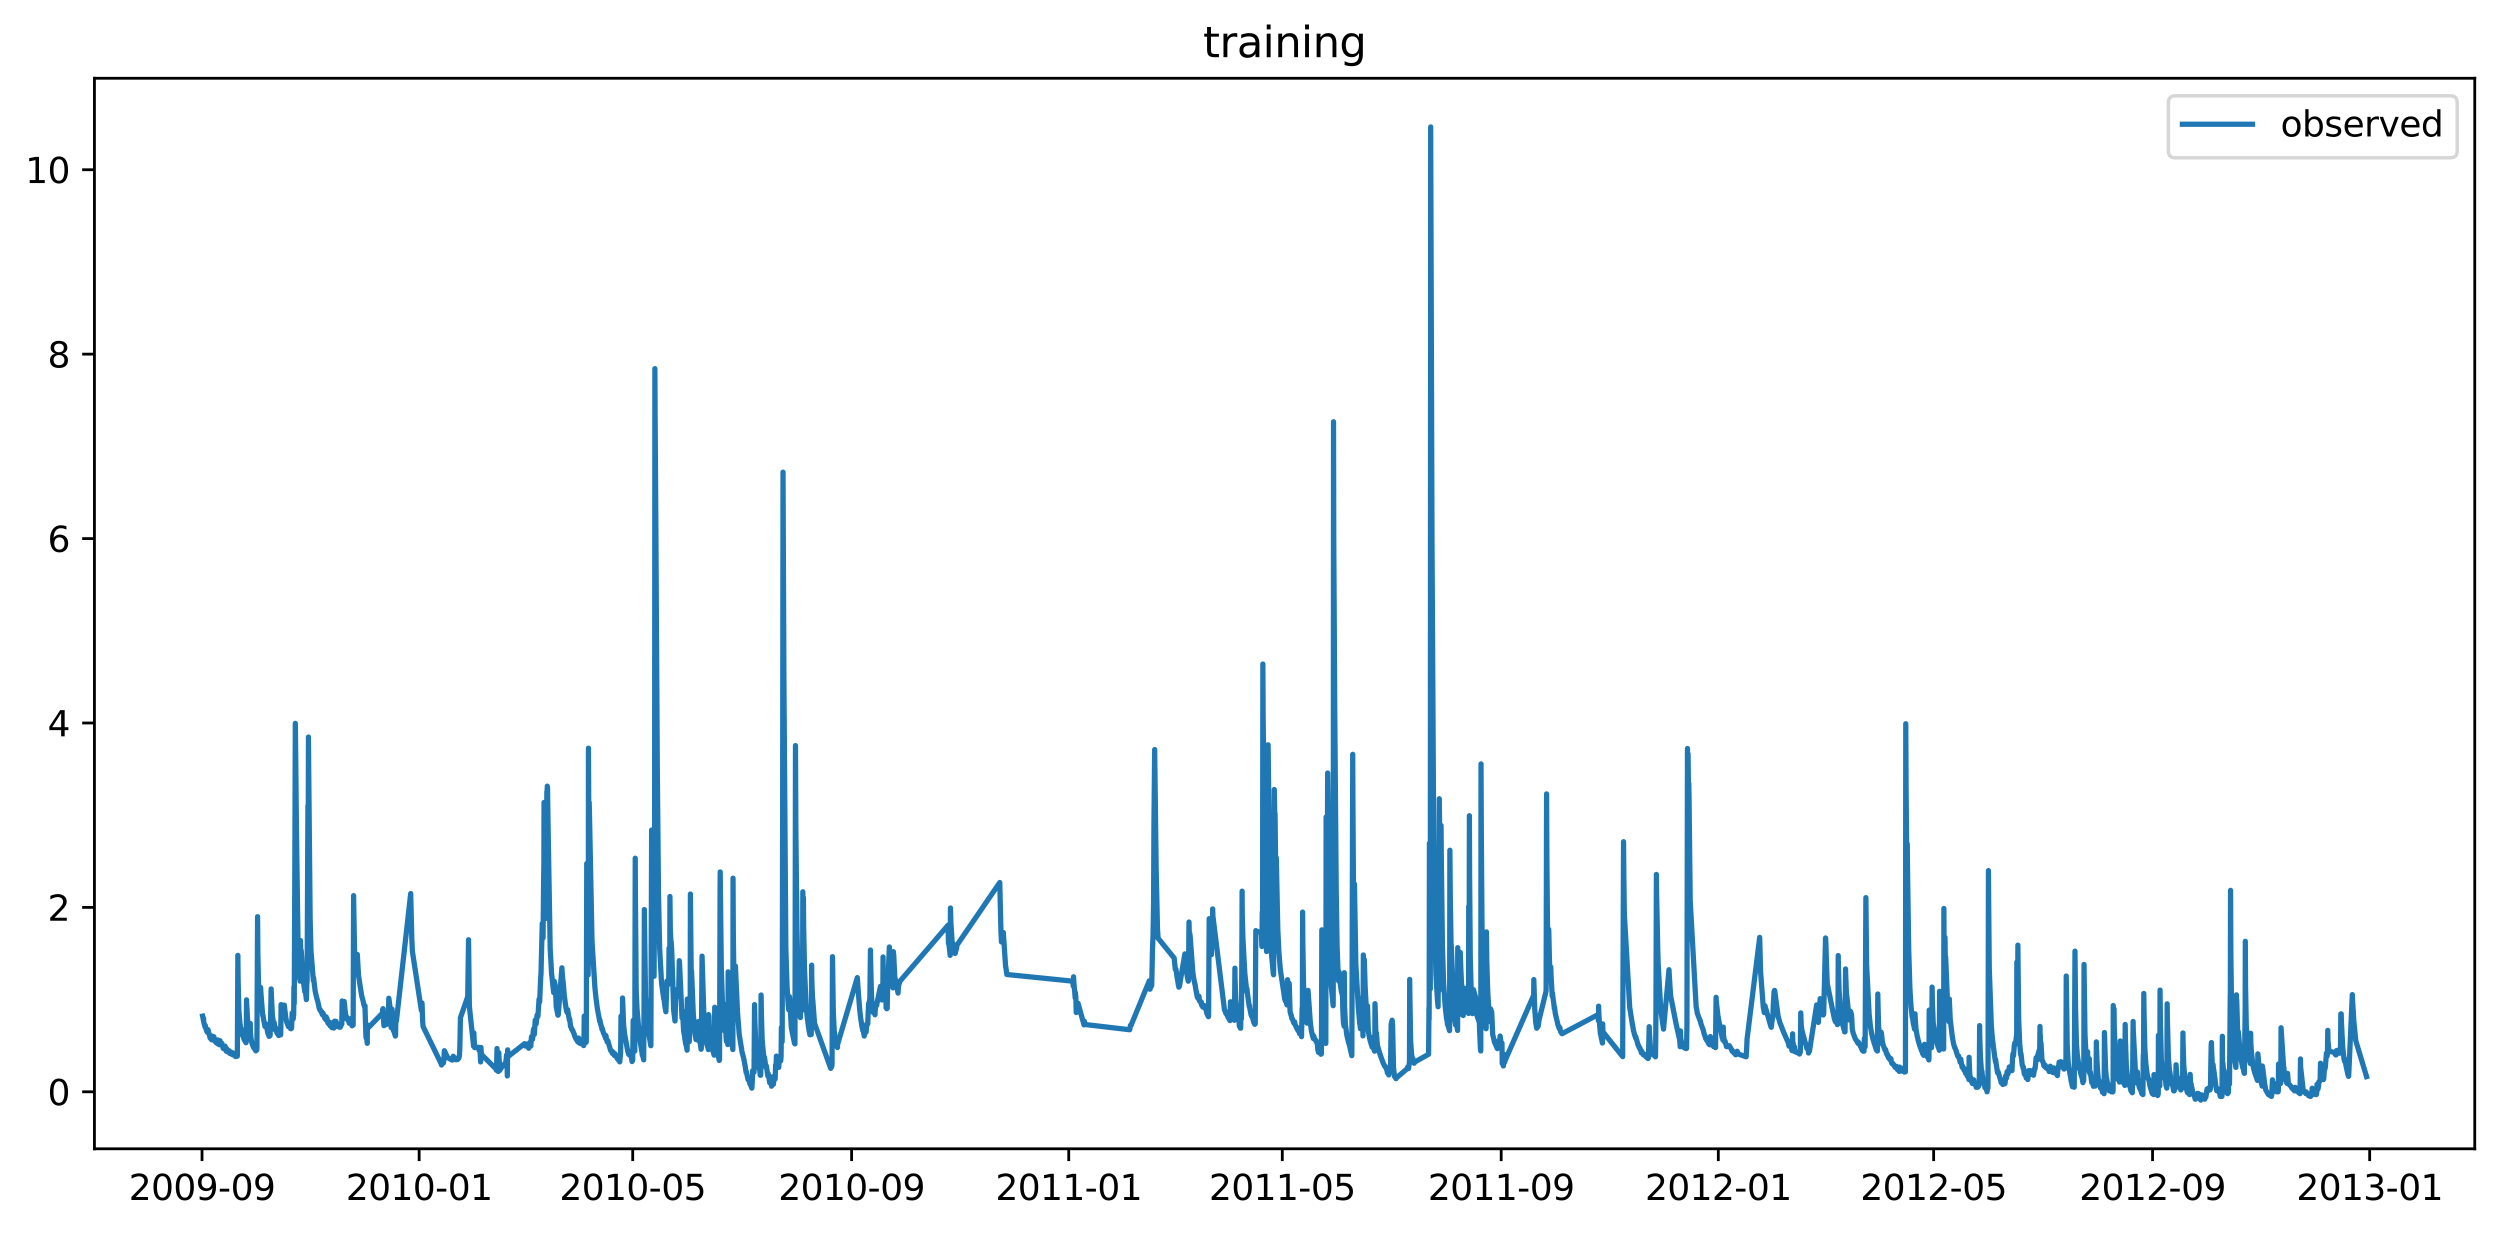 <?xml version="1.0" encoding="utf-8" standalone="no"?>
<!DOCTYPE svg PUBLIC "-//W3C//DTD SVG 1.1//EN"
  "http://www.w3.org/Graphics/SVG/1.1/DTD/svg11.dtd">
<svg xmlns:xlink="http://www.w3.org/1999/xlink" width="712.835pt" height="351.436pt" viewBox="0 0 712.835 351.436" xmlns="http://www.w3.org/2000/svg" version="1.1">
 <defs>
  <style type="text/css">*{stroke-linejoin: round; stroke-linecap: butt}</style>
 </defs>
 <g id="figure_1">
  <g id="patch_1">
   <path d="M 0 351.436 
L 712.835 351.436 
L 712.835 0 
L 0 0 
z
" style="fill: #ffffff"/>
  </g>
  <g id="axes_1">
   <g id="patch_2">
    <path d="M 26.925 327.558 
L 705.635 327.558 
L 705.635 22.318 
L 26.925 22.318 
z
" style="fill: #ffffff"/>
   </g>
   <g id="matplotlib.axis_1">
    <g id="xtick_1">
     <g id="line2d_1">
      <defs>
       <path id="meb6ba593d3" d="M 0 0 
L 0 3.5 
" style="stroke: #000000; stroke-width: 0.8"/>
      </defs>
      <g>
       <use xlink:href="#meb6ba593d3" x="57.606" y="327.558" style="stroke: #000000; stroke-width: 0.8"/>
      </g>
     </g>
     <g id="text_1">
      <!-- 2009-09 -->
      <g transform="translate(36.715 342.157) scale(0.1 -0.1)">
       <defs>
        <path id="DejaVuSans-32" d="M 1228 531 
L 3431 531 
L 3431 0 
L 469 0 
L 469 531 
Q 828 903 1448 1529 
Q 2069 2156 2228 2338 
Q 2531 2678 2651 2914 
Q 2772 3150 2772 3378 
Q 2772 3750 2511 3984 
Q 2250 4219 1831 4219 
Q 1534 4219 1204 4116 
Q 875 4013 500 3803 
L 500 4441 
Q 881 4594 1212 4672 
Q 1544 4750 1819 4750 
Q 2544 4750 2975 4387 
Q 3406 4025 3406 3419 
Q 3406 3131 3298 2873 
Q 3191 2616 2906 2266 
Q 2828 2175 2409 1742 
Q 1991 1309 1228 531 
z
" transform="scale(0.016)"/>
        <path id="DejaVuSans-30" d="M 2034 4250 
Q 1547 4250 1301 3770 
Q 1056 3291 1056 2328 
Q 1056 1369 1301 889 
Q 1547 409 2034 409 
Q 2525 409 2770 889 
Q 3016 1369 3016 2328 
Q 3016 3291 2770 3770 
Q 2525 4250 2034 4250 
z
M 2034 4750 
Q 2819 4750 3233 4129 
Q 3647 3509 3647 2328 
Q 3647 1150 3233 529 
Q 2819 -91 2034 -91 
Q 1250 -91 836 529 
Q 422 1150 422 2328 
Q 422 3509 836 4129 
Q 1250 4750 2034 4750 
z
" transform="scale(0.016)"/>
        <path id="DejaVuSans-39" d="M 703 97 
L 703 672 
Q 941 559 1184 500 
Q 1428 441 1663 441 
Q 2288 441 2617 861 
Q 2947 1281 2994 2138 
Q 2813 1869 2534 1725 
Q 2256 1581 1919 1581 
Q 1219 1581 811 2004 
Q 403 2428 403 3163 
Q 403 3881 828 4315 
Q 1253 4750 1959 4750 
Q 2769 4750 3195 4129 
Q 3622 3509 3622 2328 
Q 3622 1225 3098 567 
Q 2575 -91 1691 -91 
Q 1453 -91 1209 -44 
Q 966 3 703 97 
z
M 1959 2075 
Q 2384 2075 2632 2365 
Q 2881 2656 2881 3163 
Q 2881 3666 2632 3958 
Q 2384 4250 1959 4250 
Q 1534 4250 1286 3958 
Q 1038 3666 1038 3163 
Q 1038 2656 1286 2365 
Q 1534 2075 1959 2075 
z
" transform="scale(0.016)"/>
        <path id="DejaVuSans-2d" d="M 313 2009 
L 1997 2009 
L 1997 1497 
L 313 1497 
L 313 2009 
z
" transform="scale(0.016)"/>
       </defs>
       <use xlink:href="#DejaVuSans-32"/>
       <use xlink:href="#DejaVuSans-30" x="63.623"/>
       <use xlink:href="#DejaVuSans-30" x="127.246"/>
       <use xlink:href="#DejaVuSans-39" x="190.869"/>
       <use xlink:href="#DejaVuSans-2d" x="254.492"/>
       <use xlink:href="#DejaVuSans-30" x="290.576"/>
       <use xlink:href="#DejaVuSans-39" x="354.199"/>
      </g>
     </g>
    </g>
    <g id="xtick_2">
     <g id="line2d_2">
      <g>
       <use xlink:href="#meb6ba593d3" x="119.514" y="327.558" style="stroke: #000000; stroke-width: 0.8"/>
      </g>
     </g>
     <g id="text_2">
      <!-- 2010-01 -->
      <g transform="translate(98.623 342.157) scale(0.1 -0.1)">
       <defs>
        <path id="DejaVuSans-31" d="M 794 531 
L 1825 531 
L 1825 4091 
L 703 3866 
L 703 4441 
L 1819 4666 
L 2450 4666 
L 2450 531 
L 3481 531 
L 3481 0 
L 794 0 
L 794 531 
z
" transform="scale(0.016)"/>
       </defs>
       <use xlink:href="#DejaVuSans-32"/>
       <use xlink:href="#DejaVuSans-30" x="63.623"/>
       <use xlink:href="#DejaVuSans-31" x="127.246"/>
       <use xlink:href="#DejaVuSans-30" x="190.869"/>
       <use xlink:href="#DejaVuSans-2d" x="254.492"/>
       <use xlink:href="#DejaVuSans-30" x="290.576"/>
       <use xlink:href="#DejaVuSans-31" x="354.199"/>
      </g>
     </g>
    </g>
    <g id="xtick_3">
     <g id="line2d_3">
      <g>
       <use xlink:href="#meb6ba593d3" x="180.408" y="327.558" style="stroke: #000000; stroke-width: 0.8"/>
      </g>
     </g>
     <g id="text_3">
      <!-- 2010-05 -->
      <g transform="translate(159.516 342.157) scale(0.1 -0.1)">
       <defs>
        <path id="DejaVuSans-35" d="M 691 4666 
L 3169 4666 
L 3169 4134 
L 1269 4134 
L 1269 2991 
Q 1406 3038 1543 3061 
Q 1681 3084 1819 3084 
Q 2600 3084 3056 2656 
Q 3513 2228 3513 1497 
Q 3513 744 3044 326 
Q 2575 -91 1722 -91 
Q 1428 -91 1123 -41 
Q 819 9 494 109 
L 494 744 
Q 775 591 1075 516 
Q 1375 441 1709 441 
Q 2250 441 2565 725 
Q 2881 1009 2881 1497 
Q 2881 1984 2565 2268 
Q 2250 2553 1709 2553 
Q 1456 2553 1204 2497 
Q 953 2441 691 2322 
L 691 4666 
z
" transform="scale(0.016)"/>
       </defs>
       <use xlink:href="#DejaVuSans-32"/>
       <use xlink:href="#DejaVuSans-30" x="63.623"/>
       <use xlink:href="#DejaVuSans-31" x="127.246"/>
       <use xlink:href="#DejaVuSans-30" x="190.869"/>
       <use xlink:href="#DejaVuSans-2d" x="254.492"/>
       <use xlink:href="#DejaVuSans-30" x="290.576"/>
       <use xlink:href="#DejaVuSans-35" x="354.199"/>
      </g>
     </g>
    </g>
    <g id="xtick_4">
     <g id="line2d_4">
      <g>
       <use xlink:href="#meb6ba593d3" x="242.823" y="327.558" style="stroke: #000000; stroke-width: 0.8"/>
      </g>
     </g>
     <g id="text_4">
      <!-- 2010-09 -->
      <g transform="translate(221.932 342.157) scale(0.1 -0.1)">
       <use xlink:href="#DejaVuSans-32"/>
       <use xlink:href="#DejaVuSans-30" x="63.623"/>
       <use xlink:href="#DejaVuSans-31" x="127.246"/>
       <use xlink:href="#DejaVuSans-30" x="190.869"/>
       <use xlink:href="#DejaVuSans-2d" x="254.492"/>
       <use xlink:href="#DejaVuSans-30" x="290.576"/>
       <use xlink:href="#DejaVuSans-39" x="354.199"/>
      </g>
     </g>
    </g>
    <g id="xtick_5">
     <g id="line2d_5">
      <g>
       <use xlink:href="#meb6ba593d3" x="304.731" y="327.558" style="stroke: #000000; stroke-width: 0.8"/>
      </g>
     </g>
     <g id="text_5">
      <!-- 2011-01 -->
      <g transform="translate(283.84 342.157) scale(0.1 -0.1)">
       <use xlink:href="#DejaVuSans-32"/>
       <use xlink:href="#DejaVuSans-30" x="63.623"/>
       <use xlink:href="#DejaVuSans-31" x="127.246"/>
       <use xlink:href="#DejaVuSans-31" x="190.869"/>
       <use xlink:href="#DejaVuSans-2d" x="254.492"/>
       <use xlink:href="#DejaVuSans-30" x="290.576"/>
       <use xlink:href="#DejaVuSans-31" x="354.199"/>
      </g>
     </g>
    </g>
    <g id="xtick_6">
     <g id="line2d_6">
      <g>
       <use xlink:href="#meb6ba593d3" x="365.625" y="327.558" style="stroke: #000000; stroke-width: 0.8"/>
      </g>
     </g>
     <g id="text_6">
      <!-- 2011-05 -->
      <g transform="translate(344.733 342.157) scale(0.1 -0.1)">
       <use xlink:href="#DejaVuSans-32"/>
       <use xlink:href="#DejaVuSans-30" x="63.623"/>
       <use xlink:href="#DejaVuSans-31" x="127.246"/>
       <use xlink:href="#DejaVuSans-31" x="190.869"/>
       <use xlink:href="#DejaVuSans-2d" x="254.492"/>
       <use xlink:href="#DejaVuSans-30" x="290.576"/>
       <use xlink:href="#DejaVuSans-35" x="354.199"/>
      </g>
     </g>
    </g>
    <g id="xtick_7">
     <g id="line2d_7">
      <g>
       <use xlink:href="#meb6ba593d3" x="428.04" y="327.558" style="stroke: #000000; stroke-width: 0.8"/>
      </g>
     </g>
     <g id="text_7">
      <!-- 2011-09 -->
      <g transform="translate(407.149 342.157) scale(0.1 -0.1)">
       <use xlink:href="#DejaVuSans-32"/>
       <use xlink:href="#DejaVuSans-30" x="63.623"/>
       <use xlink:href="#DejaVuSans-31" x="127.246"/>
       <use xlink:href="#DejaVuSans-31" x="190.869"/>
       <use xlink:href="#DejaVuSans-2d" x="254.492"/>
       <use xlink:href="#DejaVuSans-30" x="290.576"/>
       <use xlink:href="#DejaVuSans-39" x="354.199"/>
      </g>
     </g>
    </g>
    <g id="xtick_8">
     <g id="line2d_8">
      <g>
       <use xlink:href="#meb6ba593d3" x="489.948" y="327.558" style="stroke: #000000; stroke-width: 0.8"/>
      </g>
     </g>
     <g id="text_8">
      <!-- 2012-01 -->
      <g transform="translate(469.057 342.157) scale(0.1 -0.1)">
       <use xlink:href="#DejaVuSans-32"/>
       <use xlink:href="#DejaVuSans-30" x="63.623"/>
       <use xlink:href="#DejaVuSans-31" x="127.246"/>
       <use xlink:href="#DejaVuSans-32" x="190.869"/>
       <use xlink:href="#DejaVuSans-2d" x="254.492"/>
       <use xlink:href="#DejaVuSans-30" x="290.576"/>
       <use xlink:href="#DejaVuSans-31" x="354.199"/>
      </g>
     </g>
    </g>
    <g id="xtick_9">
     <g id="line2d_9">
      <g>
       <use xlink:href="#meb6ba593d3" x="551.349" y="327.558" style="stroke: #000000; stroke-width: 0.8"/>
      </g>
     </g>
     <g id="text_9">
      <!-- 2012-05 -->
      <g transform="translate(530.457 342.157) scale(0.1 -0.1)">
       <use xlink:href="#DejaVuSans-32"/>
       <use xlink:href="#DejaVuSans-30" x="63.623"/>
       <use xlink:href="#DejaVuSans-31" x="127.246"/>
       <use xlink:href="#DejaVuSans-32" x="190.869"/>
       <use xlink:href="#DejaVuSans-2d" x="254.492"/>
       <use xlink:href="#DejaVuSans-30" x="290.576"/>
       <use xlink:href="#DejaVuSans-35" x="354.199"/>
      </g>
     </g>
    </g>
    <g id="xtick_10">
     <g id="line2d_10">
      <g>
       <use xlink:href="#meb6ba593d3" x="613.764" y="327.558" style="stroke: #000000; stroke-width: 0.8"/>
      </g>
     </g>
     <g id="text_10">
      <!-- 2012-09 -->
      <g transform="translate(592.873 342.157) scale(0.1 -0.1)">
       <use xlink:href="#DejaVuSans-32"/>
       <use xlink:href="#DejaVuSans-30" x="63.623"/>
       <use xlink:href="#DejaVuSans-31" x="127.246"/>
       <use xlink:href="#DejaVuSans-32" x="190.869"/>
       <use xlink:href="#DejaVuSans-2d" x="254.492"/>
       <use xlink:href="#DejaVuSans-30" x="290.576"/>
       <use xlink:href="#DejaVuSans-39" x="354.199"/>
      </g>
     </g>
    </g>
    <g id="xtick_11">
     <g id="line2d_11">
      <g>
       <use xlink:href="#meb6ba593d3" x="675.673" y="327.558" style="stroke: #000000; stroke-width: 0.8"/>
      </g>
     </g>
     <g id="text_11">
      <!-- 2013-01 -->
      <g transform="translate(654.781 342.157) scale(0.1 -0.1)">
       <defs>
        <path id="DejaVuSans-33" d="M 2597 2516 
Q 3050 2419 3304 2112 
Q 3559 1806 3559 1356 
Q 3559 666 3084 287 
Q 2609 -91 1734 -91 
Q 1441 -91 1130 -33 
Q 819 25 488 141 
L 488 750 
Q 750 597 1062 519 
Q 1375 441 1716 441 
Q 2309 441 2620 675 
Q 2931 909 2931 1356 
Q 2931 1769 2642 2001 
Q 2353 2234 1838 2234 
L 1294 2234 
L 1294 2753 
L 1863 2753 
Q 2328 2753 2575 2939 
Q 2822 3125 2822 3475 
Q 2822 3834 2567 4026 
Q 2313 4219 1838 4219 
Q 1578 4219 1281 4162 
Q 984 4106 628 3988 
L 628 4550 
Q 988 4650 1302 4700 
Q 1616 4750 1894 4750 
Q 2613 4750 3031 4423 
Q 3450 4097 3450 3541 
Q 3450 3153 3228 2886 
Q 3006 2619 2597 2516 
z
" transform="scale(0.016)"/>
       </defs>
       <use xlink:href="#DejaVuSans-32"/>
       <use xlink:href="#DejaVuSans-30" x="63.623"/>
       <use xlink:href="#DejaVuSans-31" x="127.246"/>
       <use xlink:href="#DejaVuSans-33" x="190.869"/>
       <use xlink:href="#DejaVuSans-2d" x="254.492"/>
       <use xlink:href="#DejaVuSans-30" x="290.576"/>
       <use xlink:href="#DejaVuSans-31" x="354.199"/>
      </g>
     </g>
    </g>
   </g>
   <g id="matplotlib.axis_2">
    <g id="ytick_1">
     <g id="line2d_12">
      <defs>
       <path id="m79c6b8b9fa" d="M 0 0 
L -3.5 0 
" style="stroke: #000000; stroke-width: 0.8"/>
      </defs>
      <g>
       <use xlink:href="#m79c6b8b9fa" x="26.925" y="311.317" style="stroke: #000000; stroke-width: 0.8"/>
      </g>
     </g>
     <g id="text_12">
      <!-- 0 -->
      <g transform="translate(13.562 315.117) scale(0.1 -0.1)">
       <use xlink:href="#DejaVuSans-30"/>
      </g>
     </g>
    </g>
    <g id="ytick_2">
     <g id="line2d_13">
      <g>
       <use xlink:href="#m79c6b8b9fa" x="26.925" y="258.733" style="stroke: #000000; stroke-width: 0.8"/>
      </g>
     </g>
     <g id="text_13">
      <!-- 2 -->
      <g transform="translate(13.562 262.532) scale(0.1 -0.1)">
       <use xlink:href="#DejaVuSans-32"/>
      </g>
     </g>
    </g>
    <g id="ytick_3">
     <g id="line2d_14">
      <g>
       <use xlink:href="#m79c6b8b9fa" x="26.925" y="206.149" style="stroke: #000000; stroke-width: 0.8"/>
      </g>
     </g>
     <g id="text_14">
      <!-- 4 -->
      <g transform="translate(13.562 209.948) scale(0.1 -0.1)">
       <defs>
        <path id="DejaVuSans-34" d="M 2419 4116 
L 825 1625 
L 2419 1625 
L 2419 4116 
z
M 2253 4666 
L 3047 4666 
L 3047 1625 
L 3713 1625 
L 3713 1100 
L 3047 1100 
L 3047 0 
L 2419 0 
L 2419 1100 
L 313 1100 
L 313 1709 
L 2253 4666 
z
" transform="scale(0.016)"/>
       </defs>
       <use xlink:href="#DejaVuSans-34"/>
      </g>
     </g>
    </g>
    <g id="ytick_4">
     <g id="line2d_15">
      <g>
       <use xlink:href="#m79c6b8b9fa" x="26.925" y="153.565" style="stroke: #000000; stroke-width: 0.8"/>
      </g>
     </g>
     <g id="text_15">
      <!-- 6 -->
      <g transform="translate(13.562 157.364) scale(0.1 -0.1)">
       <defs>
        <path id="DejaVuSans-36" d="M 2113 2584 
Q 1688 2584 1439 2293 
Q 1191 2003 1191 1497 
Q 1191 994 1439 701 
Q 1688 409 2113 409 
Q 2538 409 2786 701 
Q 3034 994 3034 1497 
Q 3034 2003 2786 2293 
Q 2538 2584 2113 2584 
z
M 3366 4563 
L 3366 3988 
Q 3128 4100 2886 4159 
Q 2644 4219 2406 4219 
Q 1781 4219 1451 3797 
Q 1122 3375 1075 2522 
Q 1259 2794 1537 2939 
Q 1816 3084 2150 3084 
Q 2853 3084 3261 2657 
Q 3669 2231 3669 1497 
Q 3669 778 3244 343 
Q 2819 -91 2113 -91 
Q 1303 -91 875 529 
Q 447 1150 447 2328 
Q 447 3434 972 4092 
Q 1497 4750 2381 4750 
Q 2619 4750 2861 4703 
Q 3103 4656 3366 4563 
z
" transform="scale(0.016)"/>
       </defs>
       <use xlink:href="#DejaVuSans-36"/>
      </g>
     </g>
    </g>
    <g id="ytick_5">
     <g id="line2d_16">
      <g>
       <use xlink:href="#m79c6b8b9fa" x="26.925" y="100.981" style="stroke: #000000; stroke-width: 0.8"/>
      </g>
     </g>
     <g id="text_16">
      <!-- 8 -->
      <g transform="translate(13.562 104.78) scale(0.1 -0.1)">
       <defs>
        <path id="DejaVuSans-38" d="M 2034 2216 
Q 1584 2216 1326 1975 
Q 1069 1734 1069 1313 
Q 1069 891 1326 650 
Q 1584 409 2034 409 
Q 2484 409 2743 651 
Q 3003 894 3003 1313 
Q 3003 1734 2745 1975 
Q 2488 2216 2034 2216 
z
M 1403 2484 
Q 997 2584 770 2862 
Q 544 3141 544 3541 
Q 544 4100 942 4425 
Q 1341 4750 2034 4750 
Q 2731 4750 3128 4425 
Q 3525 4100 3525 3541 
Q 3525 3141 3298 2862 
Q 3072 2584 2669 2484 
Q 3125 2378 3379 2068 
Q 3634 1759 3634 1313 
Q 3634 634 3220 271 
Q 2806 -91 2034 -91 
Q 1263 -91 848 271 
Q 434 634 434 1313 
Q 434 1759 690 2068 
Q 947 2378 1403 2484 
z
M 1172 3481 
Q 1172 3119 1398 2916 
Q 1625 2713 2034 2713 
Q 2441 2713 2670 2916 
Q 2900 3119 2900 3481 
Q 2900 3844 2670 4047 
Q 2441 4250 2034 4250 
Q 1625 4250 1398 4047 
Q 1172 3844 1172 3481 
z
" transform="scale(0.016)"/>
       </defs>
       <use xlink:href="#DejaVuSans-38"/>
      </g>
     </g>
    </g>
    <g id="ytick_6">
     <g id="line2d_17">
      <g>
       <use xlink:href="#m79c6b8b9fa" x="26.925" y="48.397" style="stroke: #000000; stroke-width: 0.8"/>
      </g>
     </g>
     <g id="text_17">
      <!-- 10 -->
      <g transform="translate(7.2 52.196) scale(0.1 -0.1)">
       <use xlink:href="#DejaVuSans-31"/>
       <use xlink:href="#DejaVuSans-30" x="63.623"/>
      </g>
     </g>
    </g>
   </g>
   <g id="line2d_18">
    <path d="M 57.775 289.736 
L 57.839 290.043 
L 57.987 290.875 
L 58.029 290.349 
L 58.071 291.313 
L 58.452 292.803 
L 58.494 292.738 
L 58.537 292.409 
L 58.579 292.672 
L 58.833 293.724 
L 59.023 294.184 
L 59.044 294.14 
L 59.107 294.227 
L 59.171 294.403 
L 59.192 294.206 
L 59.255 293.548 
L 59.319 293.636 
L 59.488 294.381 
L 59.552 294.49 
L 59.848 295.739 
L 59.869 295.739 
L 59.932 296.024 
L 59.996 295.958 
L 60.08 295.936 
L 60.101 295.958 
L 60.292 296.44 
L 60.313 296.462 
L 60.334 296.418 
L 60.376 295.389 
L 60.44 296.484 
L 60.461 296.528 
L 60.482 296.375 
L 60.588 296.068 
L 60.63 296.112 
L 60.799 296.484 
L 60.884 296.418 
L 60.968 295.586 
L 61.01 295.717 
L 61.264 296.659 
L 61.285 296.616 
L 61.328 296.725 
L 61.539 297.229 
L 61.645 297.054 
L 61.708 297.317 
L 61.772 297.295 
L 61.877 297.339 
L 61.941 297.317 
L 62.004 297.574 
L 62.131 296.528 
L 62.258 296.857 
L 62.512 297.886 
L 62.596 297.317 
L 62.723 296.725 
L 62.744 296.791 
L 62.956 297.514 
L 62.977 297.536 
L 62.998 297.733 
L 63.082 297.536 
L 63.146 297.536 
L 63.167 297.47 
L 63.273 297.514 
L 63.442 298.193 
L 63.632 298.938 
L 63.653 298.85 
L 63.822 298.303 
L 63.886 298.566 
L 64.055 299.157 
L 64.076 299.091 
L 64.182 298.303 
L 64.224 298.456 
L 64.541 299.749 
L 64.584 299.595 
L 64.668 299.048 
L 64.711 299.42 
L 64.753 299.311 
L 65.07 299.946 
L 65.133 300.034 
L 65.155 299.858 
L 65.197 299.815 
L 65.26 299.574 
L 65.324 299.595 
L 65.556 300.384 
L 65.725 300.187 
L 65.747 300.275 
L 65.768 300.056 
L 65.789 300.056 
L 65.831 299.99 
L 65.852 300.165 
L 65.873 300.143 
L 65.895 300.099 
L 65.916 300.165 
L 65.958 300.143 
L 66.169 300.669 
L 66.381 300.187 
L 66.55 300.691 
L 66.571 300.625 
L 66.592 300.735 
L 66.635 300.735 
L 66.677 300.888 
L 66.719 300.779 
L 66.888 300.384 
L 67.184 301.261 
L 67.459 300.691 
L 67.649 301.173 
L 67.671 301.063 
L 67.819 272.405 
L 67.903 279.526 
L 68.115 288.224 
L 68.453 292.343 
L 68.495 292.168 
L 68.516 292.54 
L 68.685 293.263 
L 68.707 293.22 
L 68.876 294.271 
L 69.108 295.191 
L 69.193 295.126 
L 69.214 295.148 
L 69.637 296.484 
L 69.7 296.375 
L 69.722 296.484 
L 69.848 296.857 
L 69.87 296.703 
L 69.933 296.9 
L 70.018 297.141 
L 70.06 297.098 
L 70.123 297.317 
L 70.166 297.229 
L 70.208 297.141 
L 70.292 285.091 
L 70.356 287.063 
L 70.377 286.778 
L 70.398 287.238 
L 70.673 292.321 
L 71.096 295.257 
L 71.307 296.243 
L 71.35 291.817 
L 71.413 294.337 
L 71.582 296.177 
L 71.836 297.426 
L 72.216 298.5 
L 72.238 298.478 
L 72.259 298.368 
L 72.301 298.697 
L 72.322 298.697 
L 72.343 298.522 
L 72.386 298.741 
L 72.407 298.719 
L 72.956 299.639 
L 73.147 299.464 
L 73.21 299.42 
L 73.252 298.916 
L 73.443 261.384 
L 73.527 272.076 
L 73.781 283.382 
L 73.845 284.215 
L 73.908 283.776 
L 74.014 283.251 
L 74.035 283.404 
L 74.246 286.208 
L 74.267 286.186 
L 74.31 281.563 
L 74.394 283.097 
L 74.881 289.342 
L 74.944 289.626 
L 75.007 289.539 
L 75.134 290.503 
L 75.536 292.672 
L 75.557 292.694 
L 75.578 292.387 
L 75.663 292.65 
L 75.684 292.475 
L 75.726 292.759 
L 75.79 292.518 
L 75.811 292.606 
L 75.853 292.431 
L 75.917 292.015 
L 75.98 292.256 
L 76.128 293.329 
L 76.361 294.6 
L 76.382 294.578 
L 76.403 294.709 
L 76.424 294.688 
L 76.551 294.972 
L 76.741 295.498 
L 76.783 295.279 
L 76.805 295.126 
L 76.889 295.213 
L 76.995 295.323 
L 76.931 295.06 
L 77.016 295.301 
L 77.058 294.162 
L 77.312 281.98 
L 77.375 283.689 
L 77.671 289.583 
L 78.052 292.234 
L 78.094 291.883 
L 78.137 291.467 
L 78.2 291.795 
L 78.475 293.68 
L 78.517 293.702 
L 78.538 293.592 
L 78.602 293.088 
L 78.665 293.395 
L 78.686 293.373 
L 78.708 293.395 
L 78.919 294.425 
L 78.75 293.22 
L 78.94 294.403 
L 79.067 294.688 
L 79.088 294.512 
L 79.152 294.731 
L 79.363 295.148 
L 79.384 295.104 
L 79.426 295.213 
L 79.448 295.257 
L 79.469 295.191 
L 79.532 295.191 
L 79.574 294.556 
L 79.659 293.636 
L 79.701 293.811 
L 79.765 293.965 
L 80.018 295.082 
L 80.04 295.016 
L 80.103 290.174 
L 80.145 286.449 
L 80.23 288.312 
L 80.336 286.69 
L 80.357 286.844 
L 80.42 286.778 
L 80.505 287.501 
L 80.526 287.589 
L 81.054 286.581 
L 81.541 290.547 
L 81.562 290.503 
L 81.71 291.357 
L 81.731 291.291 
L 81.773 291.489 
L 81.816 291.598 
L 82.26 292.738 
L 82.408 292.321 
L 82.429 292.365 
L 82.661 292.759 
L 82.725 292.957 
L 82.746 292.847 
L 82.852 293.307 
L 82.873 293.241 
L 82.936 293.285 
L 83 293.198 
L 83.021 293.329 
L 83.063 293.154 
L 83.105 293.198 
L 83.148 292.803 
L 83.296 288.816 
L 83.592 290.525 
L 83.613 290.393 
L 83.74 289.298 
L 83.803 281.366 
L 83.845 284.171 
L 83.888 286.208 
L 83.909 283.798 
L 84.078 243.769 
L 84.205 206.259 
L 84.311 214.935 
L 84.522 236.429 
L 85.029 272.449 
L 85.41 278.759 
L 85.558 279.745 
L 85.579 279.416 
L 85.664 268.176 
L 85.727 270.236 
L 85.791 272.011 
L 85.854 271.003 
L 85.875 270.981 
L 86.002 272.821 
L 86.319 278.759 
L 86.615 280.687 
L 86.7 281.257 
L 86.911 282.768 
L 86.996 281.761 
L 87.038 282.221 
L 87.355 285.025 
L 87.376 284.938 
L 87.503 279.088 
L 87.545 280.249 
L 87.567 279.307 
L 87.799 229.724 
L 87.82 230.842 
L 87.884 236.494 
L 87.905 229.834 
L 87.947 210.159 
L 88.011 218.002 
L 88.434 262.129 
L 88.666 271.003 
L 89.3 279.044 
L 89.364 279.635 
L 89.385 279.11 
L 89.406 278.781 
L 89.47 279.329 
L 89.787 282.024 
L 89.85 282.506 
L 90.104 283.689 
L 90.358 284.762 
L 90.379 284.675 
L 90.4 284.828 
L 90.548 285.376 
L 90.569 285.354 
L 90.59 285.442 
L 91.034 287.545 
L 91.098 287.633 
L 91.224 288.005 
L 91.309 287.939 
L 91.647 288.684 
L 91.711 288.553 
L 91.753 288.509 
L 91.901 289.298 
L 91.922 289.166 
L 92.007 289.21 
L 92.134 288.925 
L 92.345 289.67 
L 92.387 289.758 
L 92.578 290.306 
L 92.599 290.371 
L 92.641 290.152 
L 92.683 289.977 
L 92.726 290.196 
L 92.895 290.744 
L 93 289.933 
L 93.043 290.437 
L 93.127 290.7 
L 93.17 290.481 
L 93.233 290.415 
L 93.254 290.525 
L 93.466 291.642 
L 93.487 291.489 
L 93.508 291.511 
L 93.656 291.883 
L 93.677 291.927 
L 93.762 291.357 
L 93.804 291.445 
L 94.1 292.409 
L 94.121 292.321 
L 94.163 292.54 
L 94.185 292.497 
L 94.333 291.971 
L 94.375 292.234 
L 94.607 292.979 
L 94.819 291.598 
L 94.65 293.022 
L 94.861 291.927 
L 94.882 291.971 
L 95.051 293.044 
L 95.157 292.869 
L 95.178 292.935 
L 95.199 293.132 
L 95.221 292.891 
L 95.39 291.226 
L 95.411 291.16 
L 95.432 291.313 
L 95.707 292.234 
L 95.728 292.212 
L 95.834 291.248 
L 95.897 291.554 
L 96.045 292.343 
L 96.066 292.321 
L 96.109 292.299 
L 96.235 292.628 
L 96.257 292.562 
L 96.299 292.716 
L 96.362 292.738 
L 96.468 292.387 
L 96.51 292.453 
L 96.616 292.716 
L 96.637 292.672 
L 96.701 292.759 
L 96.764 292.891 
L 96.785 292.759 
L 96.87 292.234 
L 96.912 292.365 
L 97.039 292.891 
L 97.081 291.949 
L 97.166 292.277 
L 97.208 292.497 
L 97.271 292.321 
L 97.335 292.19 
L 97.398 291.795 
L 97.441 291.861 
L 97.462 292.036 
L 97.546 285.42 
L 97.694 287.413 
L 97.927 289.845 
L 98.033 290.415 
L 98.054 290.174 
L 98.138 285.551 
L 98.181 286.866 
L 98.244 286.186 
L 98.35 287.786 
L 98.625 289.736 
L 98.773 290.415 
L 98.815 290.24 
L 98.921 290.043 
L 99.069 290.7 
L 99.217 290.941 
L 99.259 291.029 
L 99.28 290.919 
L 99.301 291.072 
L 99.365 290.766 
L 99.47 291.138 
L 99.576 291.752 
L 99.618 291.73 
L 99.682 290.831 
L 99.766 291.379 
L 99.788 291.445 
L 99.809 291.291 
L 99.893 290.481 
L 99.936 290.788 
L 100.316 292.321 
L 100.337 292.277 
L 100.38 292.387 
L 100.401 292.497 
L 100.464 292.299 
L 100.612 291.971 
L 100.697 292.256 
L 100.824 255.381 
L 100.887 259.303 
L 101.162 275.275 
L 101.204 275.867 
L 101.225 275.253 
L 101.352 272.997 
L 101.881 272.142 
L 102.24 278.255 
L 103.128 283.93 
L 103.53 285.42 
L 103.763 286.581 
L 103.826 286.537 
L 103.911 286.866 
L 104.059 287.413 
L 104.08 286.8 
L 104.101 287.917 
L 104.333 295.476 
L 104.418 296.002 
L 104.439 295.98 
L 104.503 295.213 
L 104.545 295.805 
L 104.714 297.492 
L 104.756 292.277 
L 104.841 292.803 
L 104.904 293.154 
L 108.985 288.947 
L 109.027 289.78 
L 109.048 289.32 
L 109.091 287.852 
L 109.154 288.925 
L 109.175 289.342 
L 109.196 288.18 
L 109.218 287.611 
L 109.26 288.794 
L 109.429 291.927 
L 109.471 292.453 
L 110.507 291.817 
L 110.528 291.927 
L 110.571 292.015 
L 110.613 291.883 
L 110.698 290.547 
L 110.867 284.631 
L 110.994 285.485 
L 111.311 288.136 
L 111.459 289.78 
L 111.543 293.022 
L 111.586 291.861 
L 111.776 287.742 
L 111.797 288.027 
L 112.072 293.483 
L 112.135 293.702 
L 112.178 293.921 
L 112.22 293.592 
L 112.283 293.329 
L 112.304 293.614 
L 112.495 294.622 
L 112.727 295.411 
L 112.749 295.389 
L 112.791 294.994 
L 112.875 290.262 
L 112.981 290.788 
L 113.023 291.16 
L 117.104 254.789 
L 117.421 267.716 
L 117.59 271.288 
L 120.149 288.115 
L 120.297 286.143 
L 120.318 285.967 
L 120.339 286.033 
L 120.508 291.072 
L 120.635 292.694 
L 125.752 303.232 
L 125.9 303.671 
L 125.942 303.495 
L 126.111 302.553 
L 126.259 303.013 
L 126.28 302.991 
L 126.301 302.838 
L 126.386 303.035 
L 126.428 303.101 
L 126.449 302.97 
L 126.513 302.772 
L 126.703 299.595 
L 126.724 299.617 
L 127.549 301.37 
L 127.591 301.348 
L 127.612 301.436 
L 127.739 301.633 
L 128.796 302.225 
L 128.839 301.984 
L 128.902 302.115 
L 128.987 302.268 
L 129.029 302.203 
L 129.24 301.173 
L 129.262 301.217 
L 129.811 302.049 
L 129.854 301.984 
L 129.917 301.896 
L 129.938 302.027 
L 129.959 301.962 
L 130.023 302.181 
L 130.086 302.159 
L 130.128 301.765 
L 130.234 301.896 
L 130.255 301.852 
L 130.298 301.962 
L 130.34 301.896 
L 130.467 302.115 
L 130.488 302.049 
L 130.657 301.699 
L 130.742 301.743 
L 130.784 301.786 
L 130.932 301.239 
L 130.953 301.282 
L 131.016 300.866 
L 131.122 298.281 
L 131.291 290.174 
L 133.363 284.171 
L 133.596 267.957 
L 133.638 271.178 
L 133.829 286.888 
L 135.034 298.303 
L 135.055 297.755 
L 135.118 294.534 
L 135.182 296.418 
L 135.351 298.719 
L 136.429 298.609 
L 136.619 299.53 
L 136.641 299.552 
L 136.746 298.96 
L 136.81 299.07 
L 136.873 299.464 
L 137.042 302.794 
L 137.064 302.225 
L 137.148 298.675 
L 137.19 299.771 
L 137.338 300.647 
L 137.381 300.757 
L 141.482 304.854 
L 141.525 305.161 
L 141.588 304.854 
L 141.652 301.589 
L 141.715 298.96 
L 141.779 300.384 
L 142.075 305.511 
L 142.117 305.139 
L 142.223 300.165 
L 142.307 301.743 
L 142.413 303.715 
L 142.455 305.226 
L 143.491 303.605 
L 143.555 303.693 
L 143.639 303.846 
L 143.681 303.78 
L 143.745 303.868 
L 143.724 303.758 
L 143.766 303.802 
L 143.914 303.408 
L 143.935 303.43 
L 143.977 303.495 
L 143.999 303.408 
L 144.062 303.057 
L 144.104 303.211 
L 144.21 303.43 
L 144.231 303.298 
L 144.295 302.29 
L 144.443 300.822 
L 144.464 300.932 
L 144.612 304.35 
L 144.654 306.782 
L 144.696 303.43 
L 144.739 299.354 
L 144.823 300.362 
L 144.887 300.538 
L 144.992 301.173 
L 149.58 297.58 
L 149.771 298.127 
L 149.813 298.193 
L 149.834 298.281 
L 149.876 298.084 
L 149.94 297.952 
L 150.003 297.689 
L 150.046 297.755 
L 150.172 298.062 
L 150.194 298.018 
L 150.299 298.259 
L 150.32 298.237 
L 150.468 298.193 
L 150.743 298.894 
L 151.039 297.251 
L 151.06 297.295 
L 151.166 297.404 
L 151.357 298.259 
L 151.378 297.908 
L 151.526 295.783 
L 151.589 295.564 
L 151.631 295.498 
L 151.653 295.608 
L 151.843 296.331 
L 151.864 296.309 
L 152.075 293.767 
L 152.118 293.789 
L 152.181 293.307 
L 152.223 293.614 
L 152.35 294.929 
L 152.393 294.447 
L 152.604 290.875 
L 152.625 290.853 
L 152.667 290.963 
L 152.858 291.993 
L 152.9 291.708 
L 153.133 289.495 
L 153.154 289.561 
L 153.175 289.407 
L 153.196 289.407 
L 153.217 289.342 
L 153.259 289.517 
L 153.323 289.889 
L 153.386 289.758 
L 153.703 284.916 
L 153.746 285.157 
L 153.851 285.704 
L 153.873 285.551 
L 153.978 283.141 
L 154.19 278.408 
L 154.253 277.861 
L 154.613 263.29 
L 154.676 263.838 
L 154.824 267.475 
L 154.845 267.169 
L 155.014 250.298 
L 155.078 246.31 
L 155.12 228.804 
L 155.205 235.158 
L 155.691 261.866 
L 155.712 261.844 
L 155.923 225.715 
L 155.987 226.021 
L 156.05 224.159 
L 156.114 224.553 
L 156.262 234.72 
L 156.875 270.455 
L 157.277 277.642 
L 157.869 283.009 
L 157.89 282.944 
L 158.038 279.789 
L 158.292 280.862 
L 158.418 282.286 
L 158.588 287.041 
L 159.095 289.473 
L 159.116 289.276 
L 159.137 289.254 
L 159.158 289.385 
L 159.18 289.32 
L 160.216 275.954 
L 160.258 276.743 
L 160.512 279.811 
L 160.533 279.789 
L 160.554 279.811 
L 160.913 284.039 
L 160.935 284.061 
L 161.209 286.274 
L 161.548 288.312 
L 161.611 288.399 
L 161.78 288.794 
L 161.865 287.917 
L 161.907 288.268 
L 162.351 290.853 
L 162.415 290.525 
L 162.457 290.634 
L 162.689 292.716 
L 162.732 292.672 
L 162.774 292.781 
L 163.07 293.548 
L 163.091 293.439 
L 163.133 293.614 
L 163.303 293.986 
L 163.324 293.811 
L 163.387 294.074 
L 163.514 294.359 
L 163.683 294.797 
L 163.704 294.797 
L 163.916 295.542 
L 163.937 295.433 
L 163.958 295.564 
L 163.979 295.564 
L 164.106 295.98 
L 164.148 295.936 
L 164.212 296.199 
L 164.254 296.046 
L 164.275 296.002 
L 164.296 296.134 
L 164.444 296.55 
L 164.465 296.418 
L 164.529 296.638 
L 164.55 296.594 
L 164.571 296.791 
L 164.613 296.703 
L 164.719 296.988 
L 164.74 296.944 
L 164.804 296.594 
L 164.846 296.966 
L 164.931 297.229 
L 164.973 297.185 
L 165.015 296.002 
L 165.079 296.659 
L 165.184 296.791 
L 165.205 296.659 
L 165.269 296.944 
L 165.375 297.098 
L 165.459 297.558 
L 165.48 297.502 
L 165.523 297.076 
L 165.586 297.229 
L 165.882 297.273 
L 166.009 296.879 
L 166.115 297.667 
L 166.157 297.514 
L 166.178 297.492 
L 166.199 297.602 
L 166.411 298.127 
L 166.432 298.106 
L 166.453 298.127 
L 166.495 297.711 
L 166.58 289.714 
L 166.643 290.788 
L 166.855 295.301 
L 166.876 295.323 
L 167.108 297.076 
L 167.13 297.207 
L 167.151 297.163 
L 167.172 296.418 
L 167.299 246.223 
L 167.404 261.165 
L 167.637 276.261 
L 167.7 277.992 
L 167.764 257.791 
L 167.785 213.336 
L 167.87 229.637 
L 167.954 235.706 
L 167.975 230.688 
L 167.996 228.738 
L 168.06 231.17 
L 168.779 267.212 
L 168.821 268.658 
L 169.624 281.563 
L 169.942 284.631 
L 170.322 287.545 
L 170.639 289.276 
L 171.02 291.291 
L 171.041 291.357 
L 171.083 291.16 
L 171.105 291.007 
L 171.126 291.335 
L 171.274 291.993 
L 171.612 293.22 
L 171.633 293.504 
L 171.675 293.176 
L 171.718 293.351 
L 171.739 293.263 
L 171.781 293.483 
L 172.035 294.447 
L 172.056 294.425 
L 172.077 294.512 
L 172.267 294.95 
L 172.289 294.863 
L 172.352 295.06 
L 172.711 296.156 
L 172.415 295.038 
L 172.733 295.98 
L 172.775 295.301 
L 172.838 295.761 
L 172.986 296.375 
L 173.007 296.353 
L 173.113 297.054 
L 173.134 296.944 
L 173.177 296.638 
L 173.219 297.01 
L 173.24 296.922 
L 173.346 296.813 
L 173.621 297.865 
L 174.107 299.486 
L 174.128 299.42 
L 174.149 299.595 
L 174.17 299.574 
L 174.213 299.552 
L 174.318 299.771 
L 174.339 299.683 
L 174.403 299.705 
L 174.593 300.34 
L 174.635 299.815 
L 174.699 300.275 
L 174.741 300.428 
L 174.783 300.318 
L 174.868 300.056 
L 174.889 300.143 
L 175.185 300.954 
L 175.227 300.866 
L 175.249 300.844 
L 175.333 300.45 
L 175.376 300.625 
L 175.545 301.129 
L 175.587 301.107 
L 175.608 301.195 
L 175.629 301.217 
L 175.65 301.085 
L 175.735 300.91 
L 175.756 301.085 
L 175.798 300.998 
L 175.946 301.743 
L 176.094 301.83 
L 176.137 301.94 
L 176.2 302.115 
L 176.242 302.071 
L 176.285 302.093 
L 176.369 301.962 
L 176.517 302.466 
L 176.538 302.334 
L 176.708 302.772 
L 176.961 300.099 
L 177.067 289.736 
L 177.152 290.963 
L 177.342 294.885 
L 177.426 295.717 
L 177.448 295.213 
L 177.511 284.565 
L 177.596 286.493 
L 177.786 291.839 
L 177.87 292.716 
L 178.124 295.016 
L 178.949 299.486 
L 179.033 299.858 
L 179.245 300.516 
L 179.287 300.669 
L 179.329 300.428 
L 179.393 299.815 
L 179.435 300.143 
L 179.583 300.581 
L 179.816 301.129 
L 179.9 300.625 
L 179.942 300.888 
L 180.217 302.685 
L 180.239 302.663 
L 180.408 302.181 
L 180.535 290.963 
L 180.577 292.146 
L 180.809 298.281 
L 180.831 298.303 
L 181 299.683 
L 181.042 278.145 
L 181.127 244.711 
L 181.169 254.548 
L 181.401 282.199 
L 181.634 287.633 
L 182.057 292.562 
L 182.289 295.104 
L 182.607 297.47 
L 182.776 298.456 
L 182.924 299.464 
L 182.945 299.464 
L 183.156 300.932 
L 183.177 300.757 
L 183.241 301.085 
L 183.325 301.282 
L 183.537 302.203 
L 183.643 285.507 
L 183.727 259.347 
L 183.769 262.962 
L 184.065 284.149 
L 184.7 292.913 
L 185.567 298.171 
L 185.588 298.106 
L 185.799 236.67 
L 185.842 239.014 
L 186.18 265.043 
L 186.497 278.365 
L 186.624 256.016 
L 186.666 213.357 
L 186.73 105.122 
L 186.793 118.509 
L 187.004 149.862 
L 187.427 220.391 
L 187.766 255.249 
L 188.083 270.345 
L 188.632 280.358 
L 189.267 284.872 
L 189.288 284.828 
L 189.309 284.938 
L 189.33 284.872 
L 189.626 287.194 
L 189.859 288.487 
L 189.88 288.443 
L 190.155 279.723 
L 190.176 279.876 
L 190.197 279.723 
L 190.239 279.92 
L 190.261 279.833 
L 190.387 280.336 
L 190.409 280.271 
L 190.514 280.687 
L 190.578 280.643 
L 190.599 280.402 
L 190.662 280.599 
L 190.768 270.367 
L 190.831 272.953 
L 190.979 276.699 
L 191.022 255.622 
L 191.127 264.978 
L 191.297 268.571 
L 191.318 268.352 
L 191.381 268.549 
L 191.55 271.485 
L 192.079 288.027 
L 192.459 291.116 
L 192.481 291.007 
L 192.713 282.221 
L 192.946 282.9 
L 192.967 282.155 
L 193.03 283.119 
L 193.051 283.075 
L 193.39 284.105 
L 193.411 284.083 
L 193.517 282.681 
L 193.665 274.969 
L 193.686 273.939 
L 193.77 274.99 
L 194.468 290.24 
L 194.51 289.451 
L 194.595 288.18 
L 194.616 288.465 
L 194.933 294.14 
L 194.954 294.096 
L 195.102 295.016 
L 195.187 295.52 
L 195.504 297.689 
L 195.525 297.558 
L 195.568 297.645 
L 195.779 298.697 
L 195.906 299.442 
L 195.927 299.113 
L 195.969 284.872 
L 196.054 289.736 
L 196.244 295.608 
L 196.413 296.703 
L 196.434 296.594 
L 196.477 296.769 
L 196.519 297.01 
L 196.54 296.988 
L 196.794 289.824 
L 196.857 254.921 
L 196.963 266.117 
L 197.132 281.257 
L 197.153 281.038 
L 197.174 276.831 
L 197.259 278.715 
L 197.682 289.21 
L 198.232 295.235 
L 198.253 295.191 
L 198.443 296.418 
L 198.464 296.397 
L 198.485 293.877 
L 198.57 294.775 
L 198.612 295.126 
L 198.676 295.871 
L 198.718 292.343 
L 198.781 294.994 
L 198.887 295.827 
L 198.908 295.761 
L 199.056 296.616 
L 199.162 291.27 
L 199.204 291.993 
L 199.437 296.046 
L 199.648 297.448 
L 199.902 299.179 
L 199.965 299.026 
L 200.177 272.624 
L 200.727 290.568 
L 201.044 294.447 
L 201.403 297.295 
L 201.551 297.843 
L 201.572 297.821 
L 201.593 297.843 
L 201.699 298.303 
L 201.741 298.237 
L 201.763 298.215 
L 201.784 298.018 
L 201.826 298.478 
L 201.974 299.267 
L 201.995 299.223 
L 202.016 298.872 
L 202.037 289.298 
L 202.143 289.714 
L 202.207 292.036 
L 202.418 296.725 
L 202.672 298.04 
L 202.756 297.12 
L 202.777 296.156 
L 202.841 298.127 
L 203.052 299.026 
L 203.095 299.091 
L 203.116 298.894 
L 203.306 299.771 
L 203.623 300.866 
L 203.665 300.822 
L 203.792 287.216 
L 203.813 288.706 
L 204.025 295.63 
L 204.49 299.771 
L 204.532 300.056 
L 204.765 300.976 
L 204.786 300.976 
L 205.082 302.378 
L 205.146 302.071 
L 205.167 302.115 
L 205.315 253.606 
L 205.357 248.633 
L 205.399 252.927 
L 205.674 276.239 
L 205.991 285.858 
L 206.541 293.241 
L 206.626 293.986 
L 206.647 293.548 
L 206.752 286.449 
L 206.795 287.939 
L 207.006 295.476 
L 207.133 296.944 
L 207.154 296.813 
L 207.281 290.678 
L 207.323 291.774 
L 207.514 297.843 
L 207.535 297.645 
L 207.577 291.335 
L 207.619 277.116 
L 207.704 281.629 
L 207.767 279.854 
L 207.873 287.216 
L 208.127 293.658 
L 208.169 293.789 
L 208.232 292.913 
L 208.317 291.138 
L 208.359 291.927 
L 208.592 296.506 
L 208.951 299.267 
L 208.972 298.084 
L 209.015 250.407 
L 209.099 266.314 
L 209.29 281.279 
L 209.586 288.706 
L 209.691 275.472 
L 209.734 276.546 
L 210.283 288.487 
L 210.77 294.885 
L 211.594 300.056 
L 212.059 301.765 
L 212.313 303.145 
L 212.461 303.934 
L 212.757 305.84 
L 212.799 305.796 
L 212.863 305.664 
L 212.884 305.884 
L 212.947 306.234 
L 213.307 307.877 
L 213.349 307.571 
L 213.391 307.395 
L 213.434 307.658 
L 213.582 308.053 
L 213.645 307.658 
L 213.666 307.943 
L 213.793 309.017 
L 213.835 308.754 
L 213.899 308.294 
L 213.941 308.557 
L 214.11 309.63 
L 214.364 310.266 
L 214.406 310.025 
L 214.576 306.738 
L 214.618 305.292 
L 214.702 305.862 
L 214.766 305.577 
L 214.829 305.796 
L 214.85 305.774 
L 214.956 305.511 
L 214.998 305.73 
L 215.146 286.449 
L 215.231 290.941 
L 215.506 297.689 
L 215.844 301.304 
L 216.098 303.101 
L 216.267 303.977 
L 216.352 304.591 
L 216.415 304.481 
L 216.436 304.481 
L 216.5 303.693 
L 216.542 304.35 
L 216.774 306.585 
L 216.88 306.585 
L 216.922 306.125 
L 217.007 283.711 
L 217.092 288.531 
L 217.303 296.156 
L 217.514 298.719 
L 217.789 301.326 
L 217.853 301.589 
L 217.895 301.326 
L 217.958 301.436 
L 218.128 302.488 
L 218.318 303.999 
L 218.402 304.372 
L 218.424 304.262 
L 218.487 303.89 
L 218.55 304.131 
L 218.804 305.906 
L 218.931 306.782 
L 218.995 306.366 
L 219.037 306.125 
L 219.1 306.388 
L 219.481 308.754 
L 219.544 308.14 
L 219.608 306.979 
L 219.671 307.352 
L 219.84 308.622 
L 219.988 309.718 
L 220.009 309.28 
L 220.115 307.264 
L 220.157 307.527 
L 220.39 308.973 
L 220.432 308.951 
L 220.475 309.126 
L 220.517 309.192 
L 220.538 309.061 
L 220.686 306.891 
L 220.749 306.957 
L 220.855 307.417 
L 220.876 307.373 
L 221.003 307.702 
L 221.024 307.593 
L 221.151 303.671 
L 221.172 303.736 
L 221.278 304.153 
L 221.384 301.129 
L 221.426 301.699 
L 221.574 303.364 
L 221.595 303.342 
L 221.68 301.37 
L 221.722 302.006 
L 222.039 304.35 
L 222.06 304.24 
L 222.187 301.896 
L 222.314 301.962 
L 222.356 301.633 
L 222.42 301.962 
L 222.568 302.531 
L 222.61 302.466 
L 222.716 301.195 
L 222.8 292.979 
L 222.927 294.907 
L 223.012 297.054 
L 223.033 295.717 
L 223.16 228.782 
L 223.265 134.635 
L 223.308 144.472 
L 223.519 193.923 
L 224.069 270.104 
L 224.407 281.103 
L 224.746 286.69 
L 224.894 287.917 
L 225.063 284.171 
L 225.084 284.149 
L 225.105 284.236 
L 225.168 284.697 
L 225.464 289.977 
L 225.634 293.066 
L 225.718 293.461 
L 226.543 297.514 
L 226.585 297.426 
L 226.648 297.514 
L 226.67 297.645 
L 226.712 276.393 
L 226.818 212.591 
L 226.923 236.012 
L 227.24 264.978 
L 227.579 281.06 
L 227.896 286.931 
L 228.213 290.152 
L 228.234 289.911 
L 228.382 277.926 
L 228.805 288.027 
L 228.826 287.611 
L 228.911 254.285 
L 228.953 257.747 
L 229.038 262.304 
L 229.08 255.951 
L 229.143 263.685 
L 229.397 276.371 
L 229.82 286.252 
L 230.179 290.174 
L 230.581 293.198 
L 230.708 293.943 
L 230.941 295.06 
L 230.962 294.578 
L 231.046 292.65 
L 231.11 292.979 
L 231.321 294.972 
L 231.427 275.188 
L 231.469 279.088 
L 231.659 284.324 
L 231.765 285.266 
L 232.251 291.774 
L 236.861 304.635 
L 236.882 304.35 
L 236.924 303.956 
L 236.988 304.153 
L 237.072 304.306 
L 237.093 304.218 
L 237.241 303.715 
L 237.368 272.777 
L 237.389 273.983 
L 237.601 288.465 
L 237.854 293.724 
L 238.129 296.331 
L 238.362 297.908 
L 238.383 297.843 
L 238.425 297.339 
L 238.489 297.536 
L 238.785 298.697 
L 238.827 297.667 
L 238.848 297.711 
L 244.451 278.759 
L 244.747 283.075 
L 245.128 287.917 
L 245.445 290.634 
L 245.466 290.634 
L 245.762 292.606 
L 245.995 293.811 
L 246.037 293.526 
L 246.1 293.702 
L 246.418 295.411 
L 246.692 293.702 
L 246.925 294.359 
L 246.946 294.315 
L 247.158 292.015 
L 247.221 291.795 
L 247.263 291.971 
L 247.348 292.058 
L 247.39 292.015 
L 247.432 291.949 
L 247.517 289.276 
L 247.686 286.099 
L 247.707 286.077 
L 247.75 286.165 
L 247.771 286.252 
L 247.813 286.011 
L 248.025 284.697 
L 248.194 270.893 
L 248.215 272.777 
L 248.49 283.952 
L 248.807 288.049 
L 248.955 288.662 
L 248.976 288.487 
L 249.124 287.676 
L 249.23 287.852 
L 249.272 287.479 
L 249.314 288.005 
L 249.483 289.342 
L 249.505 288.991 
L 249.674 286.208 
L 249.822 286.625 
L 249.843 286.581 
L 249.885 286.69 
L 249.927 286.712 
L 249.97 286.668 
L 250.012 286.318 
L 251.048 281.257 
L 251.069 281.52 
L 251.386 284.762 
L 251.471 285.135 
L 251.492 285.047 
L 251.746 280.03 
L 251.788 272.865 
L 251.851 278.496 
L 251.894 277.62 
L 251.936 278.737 
L 252.169 283.075 
L 252.38 284.083 
L 252.422 284.039 
L 252.443 284.39 
L 252.528 284.609 
L 252.549 284.434 
L 252.591 283.864 
L 252.655 287.392 
L 252.74 287.041 
L 252.761 287.041 
L 252.845 287.633 
L 252.866 287.523 
L 252.909 286.69 
L 252.972 287.501 
L 253.036 284.149 
L 253.057 282.878 
L 253.585 270.017 
L 253.606 271.003 
L 253.881 277.006 
L 254.156 279.482 
L 254.346 280.731 
L 254.516 281.366 
L 254.537 281.169 
L 254.579 281.476 
L 254.6 281.476 
L 254.621 281.673 
L 254.642 281.629 
L 254.727 271.353 
L 254.812 273.194 
L 254.833 272.252 
L 254.896 273.72 
L 255.15 278.978 
L 255.192 278.781 
L 255.234 279 
L 255.446 280.315 
L 255.678 281.41 
L 255.742 281.563 
L 256.059 283.163 
L 256.186 281.191 
L 256.355 280.599 
L 256.609 279.767 
L 270.331 263.794 
L 270.437 269.009 
L 270.479 268.593 
L 270.5 268.571 
L 270.521 268.658 
L 270.923 272.405 
L 271.007 258.908 
L 271.134 263.181 
L 271.663 271.266 
L 271.747 269.119 
L 271.874 269.579 
L 272.297 271.879 
L 272.382 271.792 
L 272.636 270.565 
L 272.741 270.565 
L 272.847 269.513 
L 285.068 251.634 
L 285.406 265.766 
L 285.554 268.593 
L 286.083 265.898 
L 286.231 268.198 
L 286.738 275.692 
L 286.781 275.626 
L 287.077 277.861 
L 305.873 279.767 
L 306.021 281.147 
L 306.042 281.081 
L 306.085 279.635 
L 306.106 278.518 
L 306.169 279.833 
L 306.359 282.133 
L 306.381 282.133 
L 306.571 284.565 
L 306.613 282.988 
L 306.698 284.039 
L 306.74 283.974 
L 306.782 285.222 
L 306.867 288.706 
L 307.395 286.077 
L 309.087 292.234 
L 309.15 291.795 
L 309.193 291.204 
L 309.256 291.554 
L 309.383 292.146 
L 309.404 292.124 
L 322.111 293.614 
L 322.323 292.387 
L 322.386 292.387 
L 322.534 292.08 
L 322.576 292.277 
L 322.598 292.124 
L 327.693 279.679 
L 327.883 282.067 
L 327.947 281.958 
L 328.137 280.884 
L 328.179 280.512 
L 328.222 280.95 
L 328.243 280.906 
L 328.264 280.906 
L 328.306 281.191 
L 328.391 281.016 
L 328.454 278.145 
L 328.602 271.025 
L 328.771 266.599 
L 328.919 257.966 
L 329.025 235.508 
L 329.194 217.433 
L 329.237 213.73 
L 329.279 217.323 
L 329.659 247.669 
L 330.04 264.912 
L 330.209 267.519 
L 334.797 273.172 
L 335.115 276.393 
L 335.199 276.283 
L 335.263 276.239 
L 335.241 276.349 
L 335.284 276.327 
L 335.495 277.642 
L 335.728 279.285 
L 335.749 279.263 
L 336.024 280.994 
L 336.066 281.081 
L 336.129 281.476 
L 336.172 281.279 
L 336.193 280.818 
L 336.277 281.125 
L 336.299 281.191 
L 337.842 271.989 
L 337.863 272.23 
L 338.265 276.524 
L 338.371 277.379 
L 338.603 278.847 
L 338.815 279.767 
L 338.878 279.482 
L 338.984 266.402 
L 339.026 262.896 
L 339.089 265.547 
L 339.111 266.27 
L 339.195 266.139 
L 339.216 265.985 
L 339.259 266.358 
L 339.28 266.38 
L 339.343 266.862 
L 340.147 277.576 
L 340.168 277.554 
L 340.337 278.781 
L 340.696 280.621 
L 340.718 280.49 
L 340.76 280.731 
L 341.056 282.681 
L 341.098 282.768 
L 341.394 284.302 
L 341.14 282.747 
L 341.415 284.28 
L 341.521 284.565 
L 341.563 284.412 
L 341.584 284.28 
L 341.627 284.565 
L 341.838 284.981 
L 341.88 284.083 
L 341.944 284.959 
L 342.028 285.398 
L 342.071 285.244 
L 342.219 285.507 
L 342.24 285.442 
L 342.282 285.595 
L 342.494 286.186 
L 342.515 286.121 
L 342.557 285.748 
L 342.599 286.252 
L 342.684 286.734 
L 342.726 286.625 
L 342.747 286.427 
L 342.832 286.647 
L 342.959 286.866 
L 342.98 287.15 
L 343.064 287.041 
L 343.17 287.063 
L 343.191 286.997 
L 343.234 287.063 
L 343.297 287.282 
L 343.318 286.953 
L 343.339 286.975 
L 343.382 286.712 
L 343.445 286.997 
L 343.466 286.975 
L 343.614 287.435 
L 343.72 287.698 
L 343.741 287.654 
L 343.783 287.172 
L 343.826 287.567 
L 344.1 288.925 
L 344.122 288.794 
L 344.164 289.057 
L 344.354 289.451 
L 344.375 289.342 
L 344.418 289.626 
L 344.545 289.736 
L 344.566 289.889 
L 344.608 289.78 
L 344.777 261.954 
L 344.841 264.583 
L 344.883 264.583 
L 345.411 272.208 
L 345.454 270.608 
L 345.602 264.035 
L 345.665 266.73 
L 345.686 267.519 
L 345.707 267.059 
L 345.771 259.171 
L 345.855 261.428 
L 345.919 261.822 
L 349.133 287.917 
L 349.281 288.246 
L 349.323 288.158 
L 349.344 288.202 
L 349.534 288.969 
L 349.619 288.969 
L 349.64 288.991 
L 349.915 289.495 
L 349.936 289.495 
L 350.084 289.911 
L 350.718 291.007 
L 350.761 290.568 
L 350.845 285.639 
L 350.93 286.274 
L 351.141 287.917 
L 351.353 289.21 
L 351.374 289.232 
L 351.543 290.021 
L 351.564 290.021 
L 351.733 290.547 
L 351.966 290.919 
L 352.05 283.974 
L 352.114 276.064 
L 352.156 279.066 
L 352.368 285.047 
L 352.621 287.501 
L 352.917 288.969 
L 352.96 289.079 
L 353.192 290.021 
L 353.234 290.108 
L 353.382 292.628 
L 353.425 292.387 
L 353.678 293.176 
L 353.742 293.176 
L 353.763 292.869 
L 353.805 287.063 
L 353.869 289.144 
L 353.974 290.481 
L 354.08 274.749 
L 354.165 254.11 
L 354.207 260.617 
L 354.376 267.125 
L 354.947 277.62 
L 355.518 282.9 
L 355.56 281.936 
L 355.624 282.812 
L 355.856 284.499 
L 356.195 286.909 
L 356.258 287.129 
L 356.279 286.997 
L 356.3 286.778 
L 356.343 287.392 
L 356.491 288.18 
L 356.512 288.18 
L 356.723 289.363 
L 356.892 289.758 
L 356.935 289.867 
L 357.061 290.021 
L 357.104 290.065 
L 357.315 290.788 
L 357.357 290.568 
L 357.379 291.029 
L 357.527 291.598 
L 357.59 291.598 
L 357.759 292.058 
L 357.907 291.971 
L 358.076 265.35 
L 358.097 265.547 
L 359.641 265.832 
L 359.81 269.863 
L 359.831 269.338 
L 359.916 260.07 
L 359.958 261.406 
L 360 261.888 
L 360.085 189.344 
L 360.17 205.141 
L 361.036 269.82 
L 361.142 271.31 
L 361.184 271.156 
L 361.248 270.324 
L 361.354 265.635 
L 361.438 266.095 
L 361.502 267.475 
L 361.523 264.167 
L 361.586 212.371 
L 361.65 218.024 
L 362.22 264.824 
L 362.516 271.726 
L 363.066 277.663 
L 363.13 277.948 
L 363.151 276.853 
L 363.341 225.123 
L 363.362 225.89 
L 363.51 234.676 
L 363.531 233.69 
L 363.552 231.981 
L 363.595 235.005 
L 363.827 255.972 
L 363.849 254.614 
L 363.912 244.579 
L 363.975 247.252 
L 364.335 264.649 
L 364.631 271.112 
L 365.054 276.393 
L 366.343 285.003 
L 366.513 285.332 
L 366.534 285.485 
L 366.555 285.091 
L 366.576 284.609 
L 366.639 285.463 
L 366.809 285.945 
L 366.957 286.537 
L 366.978 286.143 
L 367.126 279.351 
L 367.21 280.358 
L 367.401 281.87 
L 367.485 282.067 
L 367.506 282.002 
L 367.591 280.38 
L 367.633 281.41 
L 367.845 288.465 
L 368.119 289.451 
L 368.141 289.385 
L 368.183 289.539 
L 368.352 290.437 
L 368.373 290.415 
L 368.479 290.59 
L 368.521 290.568 
L 368.542 290.568 
L 368.754 291.226 
L 368.965 291.774 
L 368.986 291.752 
L 369.113 291.795 
L 369.156 291.401 
L 369.198 291.861 
L 369.494 292.628 
L 369.536 292.716 
L 369.98 293.636 
L 370.001 293.263 
L 370.065 293.68 
L 370.086 293.68 
L 370.128 293.877 
L 370.149 293.526 
L 370.17 293.11 
L 370.234 293.811 
L 370.403 294.227 
L 370.445 294.227 
L 370.53 294.688 
L 370.593 294.644 
L 370.636 294.359 
L 370.699 294.666 
L 370.805 294.688 
L 370.91 294.972 
L 370.953 294.929 
L 370.974 294.929 
L 371.101 295.586 
L 371.27 288.136 
L 371.291 287.435 
L 371.333 288.553 
L 371.354 288.531 
L 371.418 260.07 
L 371.481 268.768 
L 371.693 281.301 
L 371.925 284.784 
L 372.158 287.501 
L 372.179 287.523 
L 372.581 291.248 
L 372.665 291.73 
L 372.686 291.62 
L 372.834 287.15 
L 372.961 282.396 
L 373.004 282.988 
L 373.659 292.08 
L 373.701 292.299 
L 373.955 294.096 
L 374.061 294.49 
L 374.251 295.389 
L 374.293 295.345 
L 374.336 295.454 
L 374.463 296.112 
L 374.484 295.893 
L 374.568 295.345 
L 374.632 295.608 
L 374.653 295.63 
L 374.822 296.177 
L 375.224 296.835 
L 375.266 296.703 
L 375.308 296.9 
L 375.351 296.988 
L 375.52 297.492 
L 375.583 297.667 
L 375.562 297.47 
L 375.604 297.514 
L 375.625 297.404 
L 375.752 299.398 
L 375.773 299.289 
L 375.816 299.508 
L 375.943 300.056 
L 375.985 299.968 
L 376.069 300.099 
L 376.112 300.012 
L 376.154 299.836 
L 376.217 299.924 
L 376.239 300.012 
L 376.281 299.902 
L 376.344 299.398 
L 376.408 299.508 
L 376.64 300.603 
L 376.661 300.494 
L 376.725 300.472 
L 376.767 300.516 
L 376.788 300.297 
L 376.894 265.131 
L 377 279 
L 377.232 290.568 
L 377.845 296.9 
L 377.867 296.9 
L 377.888 296.638 
L 377.951 296.988 
L 378.036 297.514 
L 378.078 274.947 
L 378.12 232.967 
L 378.184 248.83 
L 378.332 271.967 
L 378.353 269.885 
L 378.564 220.412 
L 378.649 226.832 
L 379.199 273.194 
L 379.516 280.446 
L 380.129 286.756 
L 380.15 282.856 
L 380.235 120.262 
L 380.298 153.236 
L 380.594 204.418 
L 380.996 253.19 
L 381.25 269.688 
L 381.567 278.43 
L 381.672 279.679 
L 381.757 277.006 
L 381.799 277.269 
L 381.884 277.817 
L 382.201 280.818 
L 382.497 282.944 
L 382.518 282.9 
L 382.539 282.177 
L 382.624 283.031 
L 382.814 284.346 
L 382.878 287.852 
L 383.047 291.445 
L 383.174 292.146 
L 383.258 292.606 
L 383.301 277.357 
L 383.385 286.931 
L 383.618 292.015 
L 384.019 295.104 
L 384.527 297.317 
L 384.548 297.185 
L 384.59 297.448 
L 384.611 297.448 
L 384.633 297.448 
L 384.907 298.653 
L 384.95 298.785 
L 385.436 300.998 
L 385.457 300.954 
L 385.499 288.158 
L 385.711 215.088 
L 385.753 226.569 
L 386.007 267.431 
L 386.091 272.887 
L 386.197 252.051 
L 386.239 254.285 
L 386.599 275.012 
L 387.297 287.26 
L 387.719 292.015 
L 387.741 291.971 
L 387.762 292.015 
L 387.91 293.329 
L 388.1 285.047 
L 388.248 284.697 
L 388.269 284.718 
L 388.29 284.718 
L 388.417 285.485 
L 388.629 295.367 
L 388.734 272.295 
L 388.84 282.265 
L 388.882 280.49 
L 388.925 283.097 
L 389.009 273.61 
L 389.052 274.903 
L 389.242 281.257 
L 389.644 288.75 
L 389.686 288.947 
L 389.813 290.525 
L 389.918 286.8 
L 389.94 287.194 
L 390.151 294.03 
L 390.447 295.674 
L 390.68 296.725 
L 391.229 298.566 
L 391.335 295.849 
L 391.377 296.353 
L 391.61 298.829 
L 391.948 299.727 
L 391.969 299.705 
L 392.012 298.39 
L 392.054 286.186 
L 392.138 288.553 
L 392.329 295.674 
L 392.35 294.797 
L 392.392 295.871 
L 392.434 294.775 
L 392.456 294.534 
L 392.477 294.972 
L 392.752 298.04 
L 393.449 300.538 
L 393.492 300.472 
L 393.513 300.581 
L 393.682 301.239 
L 393.703 301.195 
L 394.485 303.342 
L 394.507 303.32 
L 394.528 303.408 
L 394.549 303.408 
L 394.676 303.649 
L 394.781 303.934 
L 394.803 303.846 
L 394.908 304.087 
L 394.951 304.065 
L 395.077 304.35 
L 395.12 304.218 
L 395.183 304.306 
L 395.289 304.766 
L 395.331 304.679 
L 395.352 304.679 
L 395.606 305.927 
L 395.669 305.818 
L 395.691 305.423 
L 395.775 305.664 
L 395.796 305.664 
L 395.987 306.497 
L 396.261 304.635 
L 396.304 304.81 
L 396.367 305.007 
L 396.431 304.963 
L 396.473 304.898 
L 396.663 292.058 
L 396.853 291.182 
L 396.938 290.897 
L 396.959 291.094 
L 397.065 291.993 
L 397.34 304.438 
L 397.593 306.782 
L 397.636 306.979 
L 397.678 307.045 
L 397.763 306.65 
L 397.805 306.804 
L 397.89 307.308 
L 397.911 307.242 
L 397.932 306.826 
L 397.995 307.505 
L 398.038 307.571 
L 398.143 307.22 
L 398.164 307.286 
L 398.186 307.308 
L 401.272 304.7 
L 401.399 304.218 
L 401.547 304.525 
L 401.59 304.7 
L 401.653 304.503 
L 401.695 304.218 
L 401.886 302.838 
L 401.949 279.263 
L 402.012 284.609 
L 402.224 296.791 
L 402.478 300.538 
L 402.541 300.822 
L 402.731 302.378 
L 402.753 302.247 
L 402.858 301.852 
L 402.879 301.94 
L 403.006 302.641 
L 403.027 302.488 
L 403.049 302.378 
L 403.07 302.619 
L 403.218 303.167 
L 403.26 302.904 
L 407.341 300.603 
L 407.446 287.392 
L 407.468 288.903 
L 407.489 290.59 
L 407.51 285.244 
L 407.573 240.438 
L 407.637 255.841 
L 407.827 282.002 
L 407.933 36.193 
L 407.975 49.974 
L 408.313 154.135 
L 408.736 228.892 
L 409.074 262.918 
L 409.434 277.97 
L 409.878 285.354 
L 410.047 287.063 
L 410.132 271.792 
L 410.195 277.926 
L 410.322 282.396 
L 410.385 227.752 
L 410.449 232.682 
L 410.85 266.445 
L 410.872 261.801 
L 410.893 235.377 
L 410.977 245.762 
L 411.294 269.863 
L 411.612 280.249 
L 412.077 286.975 
L 412.436 290.24 
L 412.521 290.656 
L 412.648 291.313 
L 412.732 292.19 
L 412.838 292.058 
L 412.859 292.036 
L 412.88 292.124 
L 413.092 293.088 
L 413.134 293.198 
L 413.303 293.877 
L 413.324 293.767 
L 413.409 242.432 
L 413.536 256.104 
L 413.747 269.579 
L 413.789 269.338 
L 413.853 270.762 
L 414.635 289.845 
L 415.037 292.299 
L 415.143 288.465 
L 415.206 290.065 
L 415.417 292.562 
L 415.608 293.811 
L 415.65 270.214 
L 415.735 279.964 
L 415.777 281.717 
L 415.861 273.698 
L 415.904 275.735 
L 416.157 287.392 
L 416.284 289.188 
L 416.369 271.551 
L 416.517 275.911 
L 417.067 287.392 
L 417.215 289.561 
L 417.236 288.816 
L 417.405 282.024 
L 417.468 281.739 
L 417.532 281.761 
L 418.124 283.952 
L 418.145 283.864 
L 418.166 283.776 
L 418.208 284.017 
L 418.399 286.69 
L 418.61 288.794 
L 418.737 288.969 
L 418.779 258.426 
L 418.864 271.397 
L 418.906 277.05 
L 418.927 263.466 
L 418.97 232.594 
L 419.033 249.268 
L 419.223 272.909 
L 419.519 283.733 
L 419.836 289.013 
L 419.858 288.728 
L 420.027 282.506 
L 420.132 282.199 
L 420.154 282.243 
L 420.788 284.543 
L 421.02 289.122 
L 421.338 290.196 
L 421.676 291.138 
L 421.824 291.795 
L 421.887 293.921 
L 422.12 299.113 
L 422.205 299.661 
L 422.226 299.617 
L 422.289 217.827 
L 422.374 237.371 
L 422.585 266.073 
L 422.606 265.985 
L 422.627 266.292 
L 422.839 278.211 
L 423.093 285.201 
L 423.389 289.802 
L 423.727 293.329 
L 423.748 293.132 
L 423.833 265.722 
L 423.938 274.136 
L 424.213 282.944 
L 424.615 289.407 
L 424.826 291.313 
L 424.847 290.722 
L 424.995 287.698 
L 425.017 287.676 
L 425.059 287.786 
L 425.313 288.487 
L 425.397 289.561 
L 425.609 294.929 
L 425.862 295.958 
L 426.116 297.141 
L 426.137 296.944 
L 426.201 297.273 
L 426.941 299.004 
L 427.046 298.829 
L 427.216 296.813 
L 427.342 297.295 
L 427.406 297.58 
L 427.469 297.382 
L 427.575 297.777 
L 427.723 295.411 
L 427.786 295.608 
L 428.061 297.886 
L 428.082 297.865 
L 428.104 297.908 
L 428.125 298.04 
L 428.167 297.777 
L 428.252 297.404 
L 428.273 297.886 
L 428.336 303.254 
L 428.4 303.123 
L 428.421 303.167 
L 428.442 303.101 
L 428.463 302.904 
L 428.526 303.189 
L 428.653 303.934 
L 428.674 303.868 
L 428.801 303.057 
L 428.907 302.356 
L 428.928 300.691 
L 428.97 302.531 
L 429.013 302.488 
L 429.076 302.794 
L 429.118 302.531 
L 429.14 302.422 
L 437.28 283.842 
L 437.301 283.974 
L 437.343 279.307 
L 437.407 281.213 
L 437.597 287.523 
L 437.893 291.598 
L 438.168 293.176 
L 438.231 293.11 
L 438.422 292.365 
L 438.57 292.628 
L 438.591 292.606 
L 438.781 291.072 
L 440.832 282.637 
L 440.853 281.98 
L 440.98 226.372 
L 441.064 244.776 
L 441.255 265.46 
L 441.318 265.175 
L 441.339 265.46 
L 441.445 268.308 
L 441.487 267.716 
L 441.593 264.999 
L 441.614 265.657 
L 441.805 274.004 
L 442.122 279.175 
L 442.185 275.735 
L 442.249 278.058 
L 442.587 283.952 
L 442.608 284.061 
L 442.629 283.733 
L 442.65 283.689 
L 442.671 283.185 
L 442.735 284.017 
L 443.01 285.902 
L 443.115 286.8 
L 443.2 287.654 
L 443.242 287.216 
L 443.263 287.216 
L 443.454 288.969 
L 443.496 288.969 
L 443.707 290.021 
L 443.982 291.138 
L 444.194 292.124 
L 444.236 292.124 
L 444.447 292.913 
L 444.49 292.935 
L 444.638 293.351 
L 444.701 293.439 
L 444.722 293.395 
L 444.765 292.979 
L 444.828 293.439 
L 444.997 294.184 
L 445.378 294.753 
L 455.548 289.363 
L 455.759 291.029 
L 455.78 290.722 
L 455.823 286.888 
L 455.886 289.013 
L 456.076 291.861 
L 456.33 294.775 
L 456.351 293.198 
L 456.415 295.016 
L 456.668 296.331 
L 456.69 296.331 
L 456.901 297.404 
L 456.943 296.331 
L 456.986 291.949 
L 457.049 294.206 
L 462.673 301.282 
L 462.927 240 
L 463.011 249.75 
L 463.159 260.705 
L 464.703 287.501 
L 464.724 287.479 
L 464.745 287.611 
L 465.485 292.365 
L 465.506 292.212 
L 465.549 292.453 
L 465.76 293.965 
L 465.802 293.965 
L 466.077 295.082 
L 466.098 295.016 
L 466.12 295.213 
L 466.416 296.068 
L 466.458 295.652 
L 466.5 296.112 
L 466.627 296.397 
L 466.69 296.594 
L 466.86 297.229 
L 467.05 297.908 
L 467.134 297.952 
L 467.282 298.434 
L 467.536 299.004 
L 467.557 298.85 
L 467.578 298.741 
L 467.621 298.96 
L 467.642 298.96 
L 468.044 300.231 
L 468.107 299.902 
L 468.128 299.749 
L 468.192 300.034 
L 468.593 300.779 
L 468.636 300.757 
L 468.678 300.779 
L 468.784 300.538 
L 468.91 300.625 
L 469.037 300.8 
L 469.312 301.348 
L 469.354 301.217 
L 469.397 301.085 
L 469.439 301.326 
L 469.524 301.326 
L 469.65 301.589 
L 469.841 301.655 
L 469.904 301.83 
L 469.946 301.677 
L 470.031 301.589 
L 470.243 292.738 
L 470.327 294.753 
L 470.581 298.478 
L 470.813 299.749 
L 470.856 299.749 
L 471.025 300.275 
L 471.067 300.318 
L 471.215 300.538 
L 471.257 300.603 
L 471.363 300.8 
L 471.49 300.538 
L 471.786 300.625 
L 471.934 301.063 
L 471.955 301.063 
L 472.019 301.348 
L 472.04 301.326 
L 472.103 296.462 
L 472.167 287.983 
L 472.293 249.334 
L 472.336 254.154 
L 472.695 271.222 
L 472.801 274.793 
L 473.541 287.961 
L 474.323 293.439 
L 475.888 276.502 
L 475.93 277.335 
L 476.247 282.418 
L 476.353 283.908 
L 477.875 291.774 
L 478.932 296.528 
L 479.08 298.456 
L 479.165 293.943 
L 479.228 296.046 
L 479.292 296.375 
L 479.588 297.908 
L 479.63 297.426 
L 479.694 297.908 
L 479.778 297.93 
L 479.947 298.39 
L 480.117 298.697 
L 480.18 298.544 
L 480.286 298.434 
L 480.434 298.697 
L 480.582 298.741 
L 480.645 298.96 
L 480.666 298.763 
L 480.709 298.697 
L 480.73 298.763 
L 480.772 298.96 
L 480.857 298.916 
L 480.878 298.96 
L 480.899 298.894 
L 481.005 292.146 
L 481.153 213.423 
L 481.237 223.326 
L 481.258 225.693 
L 481.279 223.326 
L 481.322 214.935 
L 481.385 220.544 
L 481.491 227.709 
L 481.512 225.583 
L 481.533 223.436 
L 481.597 227.226 
L 481.935 256.849 
L 483.626 287.063 
L 483.732 287.479 
L 483.965 288.925 
L 484.768 291.072 
L 484.832 291.072 
L 484.98 291.861 
L 485.677 293.789 
L 485.889 294.753 
L 485.931 294.819 
L 486.079 295.279 
L 486.142 295.279 
L 486.312 296.068 
L 486.417 296.134 
L 486.565 296.506 
L 486.734 296.747 
L 486.861 296.879 
L 486.882 296.857 
L 486.925 296.879 
L 487.073 297.382 
L 487.136 297.404 
L 487.263 297.689 
L 487.517 297.908 
L 487.644 296.265 
L 487.686 295.564 
L 487.749 296.287 
L 487.982 296.616 
L 488.193 297.645 
L 488.236 297.602 
L 488.257 297.689 
L 488.405 298.171 
L 488.489 298.193 
L 488.532 298.171 
L 488.616 298.434 
L 488.976 298.434 
L 489.124 298.697 
L 489.145 298.719 
L 489.166 298.697 
L 489.229 290.744 
L 489.314 284.368 
L 489.356 285.398 
L 489.821 289.473 
L 489.927 290.043 
L 490.054 290.809 
L 491.09 296.002 
L 491.132 295.652 
L 491.153 295.63 
L 491.196 295.367 
L 491.217 295.717 
L 491.259 296.55 
L 491.301 295.279 
L 491.365 292.869 
L 491.407 294.775 
L 491.555 296.309 
L 491.597 296.331 
L 491.767 297.12 
L 491.872 296.857 
L 491.915 297.01 
L 492.295 298.434 
L 492.422 298.434 
L 492.549 298.171 
L 492.57 298.193 
L 492.612 298.171 
L 492.803 298.434 
L 492.908 298.325 
L 493.014 298.171 
L 493.035 298.215 
L 493.099 298.171 
L 493.183 298.434 
L 493.268 298.456 
L 493.395 298.697 
L 493.458 298.741 
L 493.669 299.223 
L 493.754 299.311 
L 493.902 299.749 
L 493.923 299.749 
L 493.965 299.508 
L 494.029 299.749 
L 494.135 299.858 
L 494.304 300.099 
L 494.431 300.275 
L 494.706 300.275 
L 494.854 300.713 
L 494.875 300.691 
L 494.896 300.757 
L 494.938 300.581 
L 495.34 299.749 
L 495.361 299.771 
L 495.509 300.275 
L 495.572 300.362 
L 495.636 300.538 
L 497.877 301.326 
L 498.025 299.026 
L 498.152 296.068 
L 498.173 296.09 
L 501.746 267.278 
L 502 276.984 
L 502.761 287.129 
L 503.057 288.728 
L 503.099 288.684 
L 503.247 286.778 
L 504.939 292.672 
L 505.045 292.913 
L 505.341 290.59 
L 505.51 290.043 
L 505.616 286.712 
L 505.848 282.681 
L 505.912 282.571 
L 505.996 282.396 
L 506.017 282.44 
L 507.011 289.758 
L 507.032 289.78 
L 507.201 290.525 
L 507.265 290.7 
L 507.603 291.883 
L 507.751 292.146 
L 507.941 292.672 
L 508.639 294.49 
L 509.95 297.426 
L 510.035 298.084 
L 510.056 297.382 
L 510.077 297.382 
L 510.119 298.303 
L 510.183 297.58 
L 510.204 297.339 
L 510.267 297.645 
L 510.331 297.908 
L 510.352 297.843 
L 510.88 299.026 
L 510.944 299.552 
L 511.134 294.775 
L 511.176 297.667 
L 511.282 297.339 
L 511.493 299.705 
L 511.536 299.749 
L 511.557 299.683 
L 511.62 298.412 
L 511.705 298.982 
L 511.874 299.902 
L 512.973 300.362 
L 513.1 300.538 
L 513.121 300.516 
L 513.269 300.012 
L 513.291 300.034 
L 513.312 300.012 
L 513.333 299.858 
L 513.46 288.816 
L 513.587 292.299 
L 513.84 294.096 
L 513.925 294.249 
L 514.094 294.972 
L 514.2 295.345 
L 514.369 295.893 
L 514.665 297.12 
L 514.707 297.207 
L 514.919 297.908 
L 514.982 297.996 
L 515.194 298.938 
L 515.215 298.96 
L 515.257 298.522 
L 515.32 298.763 
L 515.49 299.179 
L 515.595 299.53 
L 515.616 299.508 
L 515.659 300.253 
L 515.722 299.617 
L 515.743 299.639 
L 515.786 299.135 
L 515.849 299.486 
L 515.934 299.749 
L 517.984 286.537 
L 518.006 286.931 
L 518.238 290.393 
L 518.28 290.021 
L 518.323 289.758 
L 518.365 290.218 
L 518.471 291.511 
L 518.999 284.762 
L 519.063 285.157 
L 519.274 286.647 
L 519.401 286.603 
L 519.486 286.953 
L 519.866 289.407 
L 519.993 289.188 
L 520.522 267.453 
L 520.606 268.483 
L 520.86 276.721 
L 521.008 280.402 
L 522.721 288.947 
L 522.974 290.196 
L 523.27 291.182 
L 523.291 291.16 
L 523.313 291.094 
L 523.334 291.313 
L 523.418 291.335 
L 523.545 290.722 
L 523.566 290.963 
L 523.736 291.708 
L 523.757 291.664 
L 523.799 291.795 
L 523.884 292.146 
L 523.926 292.124 
L 524.01 292.036 
L 524.074 289.583 
L 524.137 272.471 
L 524.201 275.604 
L 524.391 282.527 
L 524.75 287.238 
L 525.279 291.598 
L 525.3 291.62 
L 525.321 291.357 
L 525.385 291.949 
L 525.533 292.65 
L 525.617 292.869 
L 525.744 293.439 
L 525.765 293.176 
L 525.786 292.913 
L 525.829 293.483 
L 525.977 294.227 
L 526.082 294.206 
L 526.125 291.116 
L 526.23 276.283 
L 526.252 277.401 
L 526.463 282.878 
L 526.844 286.384 
L 527.224 290.24 
L 527.288 290.547 
L 527.33 290.831 
L 527.351 290.459 
L 527.499 288.443 
L 527.541 288.29 
L 527.647 288.443 
L 527.689 288.465 
L 527.858 289.057 
L 527.922 289.232 
L 527.964 289.758 
L 528.154 293.439 
L 528.366 294.49 
L 529.064 296.331 
L 529.127 296.331 
L 529.254 296.594 
L 529.296 296.594 
L 529.444 296.879 
L 529.508 296.879 
L 529.529 296.922 
L 529.698 297.382 
L 529.825 297.382 
L 529.846 297.098 
L 529.888 297.58 
L 529.909 297.558 
L 529.994 297.645 
L 530.036 297.404 
L 530.1 297.558 
L 530.29 297.908 
L 530.353 297.93 
L 530.48 298.368 
L 530.523 298.303 
L 530.988 299.486 
L 531.009 299.464 
L 531.072 299.004 
L 531.157 299.311 
L 531.305 299.749 
L 531.453 299.749 
L 531.495 299.705 
L 531.601 296.024 
L 531.707 297.667 
L 531.812 298.478 
L 532.024 255.951 
L 532.235 275.21 
L 532.954 289.188 
L 533.335 292.759 
L 533.673 294.731 
L 533.694 294.688 
L 533.715 294.885 
L 533.736 294.863 
L 533.758 294.972 
L 533.948 295.98 
L 534.498 297.799 
L 534.54 297.843 
L 534.963 299.267 
L 534.984 299.245 
L 535.005 299.223 
L 535.026 299.245 
L 535.111 299.53 
L 535.153 299.486 
L 535.238 299.42 
L 535.259 299.486 
L 535.301 299.683 
L 535.322 299.464 
L 535.428 283.426 
L 535.449 284.959 
L 535.66 292.803 
L 535.935 295.805 
L 535.956 295.805 
L 536.252 297.207 
L 536.295 297.448 
L 536.316 297.295 
L 536.379 294.315 
L 536.464 294.622 
L 536.696 296.835 
L 536.992 298.127 
L 537.014 298.084 
L 537.056 298.237 
L 537.31 298.982 
L 537.352 298.894 
L 537.373 299.135 
L 537.479 299.398 
L 537.5 299.289 
L 537.606 299.617 
L 537.627 299.442 
L 537.648 299.267 
L 537.711 299.508 
L 537.923 300.516 
L 537.944 300.231 
L 538.029 300.581 
L 538.134 300.866 
L 538.177 300.8 
L 538.198 300.669 
L 538.261 300.844 
L 538.43 301.567 
L 538.451 301.502 
L 538.473 301.414 
L 538.494 301.523 
L 538.536 301.502 
L 538.599 301.786 
L 538.663 301.567 
L 538.684 301.48 
L 538.705 301.589 
L 538.769 301.589 
L 538.79 301.589 
L 539.001 302.247 
L 539.043 301.83 
L 539.086 302.29 
L 539.107 302.378 
L 539.149 302.29 
L 539.17 301.874 
L 539.234 302.422 
L 539.403 303.167 
L 539.509 303.254 
L 539.614 303.386 
L 539.635 303.32 
L 539.678 303.364 
L 539.72 303.232 
L 539.847 303.43 
L 539.868 303.43 
L 540.016 303.715 
L 540.058 303.802 
L 540.291 304.218 
L 540.375 304.306 
L 540.439 304.394 
L 540.46 304.328 
L 540.502 304.372 
L 540.608 304.218 
L 540.756 304.043 
L 540.777 304.175 
L 541.052 305.007 
L 541.115 304.963 
L 541.242 304.394 
L 541.263 304.569 
L 541.538 305.489 
L 541.644 304.613 
L 541.665 304.262 
L 541.707 305.182 
L 541.75 305.423 
L 541.792 305.38 
L 541.834 304.635 
L 541.919 304.788 
L 542.003 304.92 
L 542.046 304.832 
L 542.321 304.81 
L 542.363 304.635 
L 542.405 304.898 
L 542.511 305.445 
L 542.553 305.336 
L 542.68 305.139 
L 542.786 305.292 
L 542.828 305.182 
L 542.87 305.38 
L 542.892 305.358 
L 542.934 305.423 
L 543.018 305.686 
L 543.04 305.467 
L 543.061 305.423 
L 543.082 305.686 
L 543.166 305.599 
L 543.188 305.467 
L 543.272 305.599 
L 543.293 305.599 
L 543.314 303.364 
L 543.399 206.368 
L 543.484 224.619 
L 543.737 250.977 
L 543.758 252.182 
L 543.78 249.509 
L 543.822 240.657 
L 543.885 247.099 
L 544.245 271.003 
L 544.583 281.936 
L 544.9 287.019 
L 545.26 290.152 
L 545.281 290.065 
L 545.323 290.306 
L 545.365 290.415 
L 545.577 292.036 
L 545.725 292.54 
L 545.915 293.461 
L 545.936 293.417 
L 546.021 289.911 
L 546.042 289.079 
L 546.105 290.7 
L 546.338 293.592 
L 546.676 295.542 
L 546.761 295.805 
L 546.951 296.725 
L 546.972 296.703 
L 547.014 296.791 
L 547.141 297.404 
L 547.162 297.382 
L 547.332 298.018 
L 547.628 298.785 
L 547.691 298.96 
L 547.881 299.595 
L 547.945 299.574 
L 548.029 299.793 
L 548.051 299.771 
L 548.241 300.494 
L 548.262 300.428 
L 548.283 300.362 
L 548.325 300.516 
L 548.516 300.91 
L 548.537 300.91 
L 548.748 297.777 
L 548.812 298.456 
L 548.981 299.574 
L 549.065 299.793 
L 549.256 300.647 
L 549.636 301.48 
L 549.657 301.37 
L 549.7 301.523 
L 549.721 301.523 
L 549.932 302.049 
L 549.975 302.225 
L 549.996 302.159 
L 550.017 301.348 
L 550.08 288.005 
L 550.165 290.59 
L 550.376 296.177 
L 550.757 298.719 
L 550.82 295.98 
L 550.905 281.454 
L 551.011 286.406 
L 551.222 291.642 
L 551.856 295.674 
L 551.899 294.994 
L 551.962 295.498 
L 552.3 297.404 
L 552.66 298.609 
L 552.681 298.544 
L 552.871 299.113 
L 552.956 299.464 
L 552.998 293.373 
L 553.04 282.659 
L 553.125 286.909 
L 553.336 293.154 
L 553.759 297.054 
L 554.119 298.894 
L 554.182 299.113 
L 554.203 299.048 
L 554.267 259.04 
L 554.351 275.078 
L 554.499 281.673 
L 554.542 276.458 
L 554.584 267.278 
L 554.647 272.098 
L 554.69 273.961 
L 554.753 273.019 
L 554.774 272.865 
L 554.795 273.391 
L 555.282 285.507 
L 555.726 291.313 
L 555.747 290.393 
L 555.831 284.872 
L 555.874 286.274 
L 556.085 290.766 
L 556.656 295.542 
L 557.079 297.886 
L 557.142 297.996 
L 557.333 298.697 
L 557.417 298.697 
L 557.586 299.223 
L 557.671 299.332 
L 557.925 300.275 
L 557.988 300.384 
L 558.178 301.063 
L 558.242 301.063 
L 558.347 301.348 
L 558.369 301.326 
L 558.411 301.282 
L 558.453 301.063 
L 558.495 301.326 
L 558.643 301.808 
L 558.749 302.115 
L 558.918 302.904 
L 558.939 302.904 
L 559.087 301.984 
L 559.109 302.225 
L 559.447 304.218 
L 559.51 304.262 
L 559.531 304.372 
L 559.553 304.175 
L 559.595 303.956 
L 559.637 304.218 
L 560.081 305.27 
L 560.145 304.898 
L 560.166 304.744 
L 560.208 305.007 
L 560.229 305.007 
L 560.25 305.029 
L 560.335 305.533 
L 560.356 305.38 
L 560.377 305.029 
L 560.419 305.796 
L 560.462 306.059 
L 560.525 305.796 
L 560.567 305.906 
L 560.694 306.059 
L 560.737 306.059 
L 560.948 306.848 
L 560.99 306.563 
L 561.096 306.738 
L 561.159 306.672 
L 561.371 307.614 
L 561.392 307.636 
L 561.413 307.834 
L 561.455 301.48 
L 561.54 304.262 
L 561.709 307.111 
L 561.815 307.593 
L 561.836 307.439 
L 561.857 307.111 
L 561.921 307.768 
L 561.963 308.031 
L 561.984 307.812 
L 562.005 307.439 
L 562.069 307.899 
L 562.259 308.688 
L 562.344 308.644 
L 562.365 308.316 
L 562.407 308.951 
L 562.428 308.951 
L 562.492 308.951 
L 562.597 308.403 
L 562.64 308.425 
L 562.724 308.316 
L 562.788 307.899 
L 562.83 308.228 
L 563.041 308.951 
L 563.168 308.951 
L 563.316 309.477 
L 563.337 309.499 
L 563.485 310.025 
L 563.57 309.784 
L 563.76 309.477 
L 563.781 309.499 
L 563.929 310.003 
L 563.95 309.981 
L 564.014 308.973 
L 564.077 309.236 
L 564.098 309.214 
L 564.12 309.28 
L 564.204 309.63 
L 564.246 309.586 
L 564.352 308.688 
L 564.458 292.431 
L 564.5 295.674 
L 564.69 301.436 
L 565.05 306.322 
L 565.071 306.125 
L 565.113 305.423 
L 565.177 306.147 
L 565.494 308.491 
L 565.557 308.425 
L 565.621 308.425 
L 565.79 309.214 
L 565.853 309.214 
L 565.98 310.156 
L 566.001 310.047 
L 566.149 309.214 
L 566.17 309.236 
L 566.382 310.529 
L 566.572 311.317 
L 566.593 311.142 
L 566.762 310.266 
L 566.826 310.309 
L 566.847 308.995 
L 566.974 248.238 
L 567.016 254.483 
L 567.207 276.086 
L 567.799 292.562 
L 568.116 296.309 
L 568.792 301.589 
L 568.983 302.772 
L 569.004 302.488 
L 569.025 302.115 
L 569.088 302.729 
L 569.553 305.796 
L 569.596 305.862 
L 569.617 305.949 
L 569.638 305.796 
L 569.701 305.533 
L 570.484 308.118 
L 570.589 308.688 
L 570.611 308.491 
L 570.843 307.899 
L 571.055 309.236 
L 571.076 309.214 
L 571.097 309.214 
L 571.308 308.162 
L 571.351 308.162 
L 571.477 308.951 
L 571.52 308.688 
L 571.562 308.82 
L 571.647 309.017 
L 571.689 308.951 
L 571.816 307.812 
L 571.9 306.716 
L 571.943 306.87 
L 572.133 307.373 
L 572.154 307.352 
L 572.302 305.533 
L 572.323 305.621 
L 572.514 306.256 
L 572.535 306.234 
L 572.683 305.599 
L 572.704 305.752 
L 572.767 305.402 
L 572.915 304.218 
L 572.958 304.481 
L 573.127 305.051 
L 573.169 304.788 
L 573.465 304.218 
L 573.613 305.007 
L 573.676 305.27 
L 573.698 304.985 
L 573.846 301.786 
L 573.951 300.516 
L 573.994 300.8 
L 574.099 301.063 
L 574.12 301.02 
L 574.332 298.237 
L 574.48 297.382 
L 574.564 297.492 
L 574.628 297.821 
L 574.691 297.602 
L 575.008 295.016 
L 575.03 295.191 
L 575.072 274.311 
L 575.135 284.302 
L 575.262 293.592 
L 575.368 269.491 
L 575.41 274.53 
L 575.6 290.809 
L 575.875 297.295 
L 576.15 300.713 
L 576.214 300.45 
L 576.235 300.34 
L 576.277 300.647 
L 576.615 303.78 
L 576.742 303.956 
L 576.763 303.956 
L 576.869 304.635 
L 576.911 304.24 
L 576.933 304.218 
L 577.207 306.278 
L 577.25 306.059 
L 577.377 305.906 
L 577.757 307.395 
L 577.821 306.957 
L 577.884 306.826 
L 577.99 306.3 
L 578.18 307.812 
L 578.37 306.541 
L 578.434 305.27 
L 578.497 305.511 
L 578.709 306.475 
L 578.73 306.388 
L 578.941 305.27 
L 579.005 305.314 
L 579.195 306.322 
L 579.301 306.322 
L 579.47 305.796 
L 579.554 305.621 
L 579.597 305.752 
L 579.829 306.585 
L 580.104 304.744 
L 580.125 304.81 
L 580.167 305.007 
L 580.21 304.788 
L 580.315 304.394 
L 580.569 301.589 
L 580.738 302.356 
L 580.844 302.115 
L 580.865 302.247 
L 580.929 301.414 
L 581.077 300.735 
L 581.098 300.757 
L 581.267 300.012 
L 581.288 300.012 
L 581.436 299.486 
L 581.478 299.464 
L 581.521 299.223 
L 581.563 299.486 
L 581.584 299.486 
L 581.669 292.672 
L 581.711 295.411 
L 581.753 295.104 
L 581.859 298.741 
L 581.88 297.273 
L 581.965 297.426 
L 582.24 302.378 
L 582.43 302.641 
L 582.493 302.641 
L 582.81 303.956 
L 583.001 303.956 
L 583.128 303.693 
L 583.297 304.416 
L 583.36 304.481 
L 583.424 304.459 
L 583.466 304.35 
L 583.593 304.218 
L 583.656 304.262 
L 583.804 304.766 
L 583.952 304.569 
L 583.973 304.744 
L 584.037 305.007 
L 584.058 304.81 
L 584.142 304.416 
L 584.164 304.525 
L 584.269 305.533 
L 584.312 305.27 
L 584.354 305.27 
L 584.46 304.481 
L 584.502 304.722 
L 584.565 304.744 
L 584.608 304.021 
L 584.692 304.635 
L 584.798 305.336 
L 584.861 305.27 
L 584.904 305.139 
L 584.946 305.007 
L 584.988 305.182 
L 585.052 305.402 
L 585.094 305.27 
L 585.178 305.007 
L 585.2 305.204 
L 585.284 305.796 
L 585.326 305.489 
L 585.453 304.832 
L 585.474 304.963 
L 585.496 304.985 
L 585.559 305.007 
L 585.644 304.481 
L 585.918 305.533 
L 585.982 305.643 
L 586.088 306.059 
L 586.109 305.949 
L 586.193 305.555 
L 586.214 305.818 
L 586.257 306.081 
L 586.32 305.796 
L 586.363 305.533 
L 586.426 305.796 
L 586.447 305.796 
L 586.637 306.694 
L 586.722 305.643 
L 586.807 304.416 
L 586.87 304.832 
L 587.124 302.86 
L 587.145 302.882 
L 587.293 303.671 
L 587.314 303.693 
L 587.335 303.539 
L 587.399 303.693 
L 587.462 304.021 
L 587.504 303.868 
L 587.631 302.729 
L 587.695 302.794 
L 587.737 302.926 
L 587.969 303.561 
L 588.012 303.517 
L 588.054 303.583 
L 588.075 303.495 
L 588.16 303.539 
L 588.181 303.561 
L 588.223 302.97 
L 588.265 303.32 
L 588.413 304.657 
L 588.435 304.613 
L 588.519 304.832 
L 588.54 304.81 
L 588.731 303.364 
L 588.794 303.495 
L 588.836 303.583 
L 589.005 304.065 
L 589.069 301.655 
L 589.153 278.299 
L 589.217 281.98 
L 589.428 297.908 
L 589.703 302.926 
L 589.978 304.985 
L 590.02 304.92 
L 590.063 305.029 
L 590.211 306.278 
L 590.232 306.322 
L 590.253 306.059 
L 590.316 306.65 
L 590.591 308.425 
L 590.612 308.425 
L 590.908 309.784 
L 590.929 309.871 
L 590.951 309.74 
L 590.972 309.74 
L 591.077 309.477 
L 591.099 309.499 
L 591.12 309.718 
L 591.162 309.302 
L 591.183 309.696 
L 591.247 308.535 
L 591.289 309.258 
L 591.416 310.003 
L 591.437 309.981 
L 591.648 271.2 
L 591.818 287.742 
L 592.071 297.777 
L 592.304 300.669 
L 592.579 302.641 
L 592.811 303.999 
L 592.917 304.81 
L 592.959 304.635 
L 592.98 304.481 
L 593.044 304.81 
L 593.276 306.059 
L 593.298 306.081 
L 593.488 306.848 
L 593.53 306.585 
L 593.594 306.848 
L 593.911 308.71 
L 593.932 308.535 
L 594.08 307.943 
L 594.101 308.097 
L 594.122 308.162 
L 594.143 307.877 
L 594.164 306.475 
L 594.228 274.99 
L 594.291 279.701 
L 594.503 295.082 
L 594.778 300.538 
L 595.137 304.043 
L 595.243 299.902 
L 595.285 301.918 
L 595.454 304.262 
L 595.475 304.153 
L 595.496 304.372 
L 595.708 305.73 
L 595.729 305.226 
L 595.75 301.874 
L 595.835 305.161 
L 595.941 306.212 
L 595.962 306.103 
L 596.004 305.621 
L 596.067 305.927 
L 596.427 308.688 
L 596.596 308.162 
L 596.617 308.359 
L 596.744 309.082 
L 596.913 309.74 
L 596.934 309.499 
L 597.04 308.798 
L 597.061 308.863 
L 597.103 309.126 
L 597.146 309.017 
L 597.188 308.053 
L 597.273 308.447 
L 597.315 308.338 
L 597.442 309.674 
L 597.484 309.586 
L 597.632 308.951 
L 597.653 309.017 
L 597.738 297.076 
L 597.78 301.48 
L 597.801 302.049 
L 597.822 299.42 
L 597.907 302.203 
L 598.118 305.774 
L 598.33 307.899 
L 598.372 308.272 
L 598.499 308.732 
L 598.626 308.272 
L 598.647 308.403 
L 598.858 309.586 
L 598.879 309.63 
L 598.943 310.266 
L 599.006 310.003 
L 599.091 309.74 
L 599.175 309.893 
L 599.302 310.572 
L 599.323 310.507 
L 599.345 310.068 
L 599.408 311.054 
L 599.471 311.427 
L 599.514 311.273 
L 599.577 310.945 
L 599.619 310.331 
L 599.704 310.507 
L 599.725 310.397 
L 599.767 310.726 
L 599.937 311.843 
L 599.958 311.712 
L 600.021 300.428 
L 600.042 294.403 
L 600.127 297.032 
L 600.381 304.92 
L 600.571 307.111 
L 600.698 307.527 
L 601.015 309.63 
L 601.036 309.455 
L 601.1 309.104 
L 601.184 309.214 
L 601.459 311.054 
L 601.797 310.529 
L 602.093 311.317 
L 602.178 310.791 
L 602.22 311.032 
L 602.305 311.142 
L 602.389 311.361 
L 602.432 311.317 
L 602.474 311.295 
L 602.516 310.441 
L 602.558 286.712 
L 602.664 290.656 
L 602.706 293.526 
L 602.77 290.722 
L 602.791 287.676 
L 602.854 293.088 
L 602.897 294.315 
L 603.108 299.88 
L 603.425 304.175 
L 603.975 307.856 
L 603.996 307.812 
L 604.038 307.899 
L 604.06 307.899 
L 604.229 308.14 
L 604.334 308.535 
L 604.356 308.513 
L 604.567 296.813 
L 604.652 300.91 
L 604.8 303.539 
L 605.201 306.87 
L 605.582 308.951 
L 605.603 308.951 
L 605.624 308.754 
L 605.688 308.951 
L 605.836 309.477 
L 605.878 309.477 
L 605.963 292.102 
L 606.047 296.747 
L 606.28 303.758 
L 606.639 307.286 
L 606.703 307.483 
L 607.083 309.477 
L 607.125 309.477 
L 607.273 309.74 
L 607.295 309.74 
L 607.464 310.397 
L 607.485 310.309 
L 607.506 310.485 
L 607.612 311.054 
L 607.654 310.901 
L 607.696 310.791 
L 607.76 310.901 
L 607.95 311.514 
L 607.992 311.58 
L 608.013 311.361 
L 608.077 308.053 
L 608.225 291.248 
L 608.267 293.789 
L 608.901 305.818 
L 609.007 306.585 
L 609.028 306.366 
L 609.071 305.796 
L 609.092 306.344 
L 609.24 307.899 
L 609.409 308.929 
L 609.451 305.686 
L 609.515 307.33 
L 609.663 308.403 
L 609.853 309.236 
L 610.001 310.134 
L 610.022 310.003 
L 610.466 311.054 
L 610.508 311.142 
L 610.699 311.843 
L 610.783 311.58 
L 610.804 311.646 
L 610.952 311.997 
L 611.016 312.106 
L 611.122 300.713 
L 611.164 303.495 
L 611.185 304.459 
L 611.27 283.272 
L 611.333 288.268 
L 611.566 298.894 
L 611.862 303.43 
L 612.221 306.322 
L 612.242 306.322 
L 612.432 307.461 
L 612.475 307.373 
L 612.602 307.461 
L 612.813 308.425 
L 612.834 308.425 
L 613.046 309.74 
L 613.088 309.762 
L 613.278 310.529 
L 613.32 310.572 
L 613.468 311.054 
L 613.511 311.317 
L 613.701 311.843 
L 613.722 311.843 
L 613.828 311.317 
L 613.87 311.449 
L 614.082 312.106 
L 614.103 311.997 
L 614.187 306.388 
L 614.251 309.061 
L 614.356 309.893 
L 614.42 308.688 
L 614.483 309.214 
L 615.202 312.369 
L 615.287 312.303 
L 615.393 311.843 
L 615.435 295.213 
L 615.498 304.635 
L 615.667 308.162 
L 615.837 309.652 
L 615.9 282.308 
L 616.006 291.357 
L 616.259 301.83 
L 616.513 305.226 
L 616.64 305.971 
L 616.788 306.848 
L 616.83 306.563 
L 616.851 306.475 
L 616.873 306.585 
L 616.894 306.585 
L 617.042 307.373 
L 617.19 305.796 
L 617.211 306.125 
L 617.232 306.322 
L 617.253 305.796 
L 617.274 305.533 
L 617.317 306.212 
L 617.591 309.411 
L 617.824 310.266 
L 617.845 309.915 
L 617.93 286.23 
L 617.993 290.59 
L 618.289 301.677 
L 618.627 305.796 
L 618.67 305.708 
L 618.691 305.577 
L 618.733 305.949 
L 619.093 308.425 
L 619.135 308.469 
L 619.241 309.214 
L 619.262 308.995 
L 619.367 308.162 
L 619.389 308.381 
L 619.558 309.74 
L 619.79 311.054 
L 619.854 310.945 
L 620.044 309.805 
L 619.938 311.054 
L 620.086 310.003 
L 620.277 310.288 
L 620.319 310.178 
L 620.467 303.605 
L 620.488 303.934 
L 620.678 306.65 
L 620.869 307.395 
L 620.89 307.527 
L 620.932 307.373 
L 620.974 307.373 
L 621.017 307.549 
L 621.144 308.425 
L 621.376 309.74 
L 621.418 309.784 
L 621.461 310.003 
L 621.503 309.74 
L 621.545 309.477 
L 621.609 309.74 
L 621.82 310.791 
L 621.862 310.682 
L 621.947 310.507 
L 621.989 310.529 
L 622.01 310.529 
L 622.18 309.718 
L 622.201 309.74 
L 622.243 309.74 
L 622.328 308.535 
L 622.433 294.534 
L 622.454 296.528 
L 622.645 303.408 
L 622.856 306.059 
L 623.194 308.929 
L 623.596 311.252 
L 623.617 311.054 
L 623.681 311.317 
L 623.702 311.252 
L 623.786 311.602 
L 623.808 311.449 
L 623.892 311.054 
L 623.913 311.295 
L 623.998 311.317 
L 624.019 311.273 
L 624.061 310.945 
L 624.125 311.12 
L 624.315 312.106 
L 624.336 312.04 
L 624.484 306.344 
L 624.505 306.672 
L 624.611 309.236 
L 624.674 308.929 
L 624.717 308.907 
L 624.907 310.003 
L 624.949 310.003 
L 625.267 311.821 
L 625.309 311.931 
L 625.436 312.106 
L 625.605 312.106 
L 625.922 313.399 
L 625.985 313.421 
L 626.007 313.399 
L 626.133 312.895 
L 626.155 312.939 
L 626.239 313.158 
L 626.26 313.114 
L 626.303 312.895 
L 626.366 313.158 
L 626.451 313.158 
L 626.514 311.777 
L 626.62 311.843 
L 626.641 311.843 
L 626.725 312.369 
L 626.747 311.755 
L 626.81 312.632 
L 626.979 313.158 
L 627 313.092 
L 627.127 312.61 
L 627.169 312.632 
L 627.254 312.654 
L 627.275 312.785 
L 627.317 312.457 
L 627.339 312.106 
L 627.381 312.807 
L 627.508 313.684 
L 627.529 313.552 
L 627.825 312.369 
L 627.846 312.369 
L 627.888 312.216 
L 628.015 312.895 
L 628.057 312.961 
L 628.079 313.07 
L 628.121 312.895 
L 628.142 312.895 
L 628.184 312.807 
L 628.29 312.632 
L 628.649 313.421 
L 628.692 313.245 
L 628.903 312.632 
L 628.924 312.72 
L 628.945 312.895 
L 629.009 312.588 
L 629.305 310.529 
L 629.368 310.529 
L 629.516 311.054 
L 629.685 310.266 
L 629.707 310.309 
L 629.728 310.441 
L 629.749 310.266 
L 629.791 310.266 
L 629.834 310.353 
L 630.024 310.791 
L 630.108 310.791 
L 630.235 310.529 
L 630.278 310.156 
L 630.383 303.232 
L 630.489 297.755 
L 630.51 300.297 
L 630.552 297.273 
L 630.616 299.749 
L 630.658 300.406 
L 630.891 305.73 
L 630.912 305.621 
L 630.954 305.927 
L 630.996 304.92 
L 631.018 303.517 
L 631.102 304.481 
L 631.166 305.993 
L 631.229 305.073 
L 631.842 309.893 
L 631.863 309.784 
L 631.884 310.003 
L 632.075 311.011 
L 632.096 310.967 
L 632.159 311.032 
L 632.286 311.054 
L 632.35 310.857 
L 632.413 311.032 
L 632.476 311.208 
L 632.582 311.317 
L 632.646 310.791 
L 632.709 310.529 
L 632.751 310.835 
L 633.005 312.369 
L 633.026 312.369 
L 633.09 312.632 
L 633.111 312.413 
L 633.238 312.106 
L 633.301 311.843 
L 633.364 311.975 
L 633.534 312.632 
L 633.555 312.61 
L 633.576 311.58 
L 633.66 295.476 
L 633.703 300.866 
L 633.766 306.322 
L 633.83 303.167 
L 634.147 307.33 
L 634.485 309.981 
L 634.823 311.383 
L 634.95 311.602 
L 635.141 311.843 
L 635.246 311.755 
L 635.394 311.471 
L 635.542 305.139 
L 635.563 305.511 
L 635.69 309.148 
L 635.711 308.25 
L 635.754 302.685 
L 635.923 283.47 
L 635.944 283.842 
L 636.007 253.869 
L 636.092 271.813 
L 636.282 286.427 
L 636.621 296.44 
L 637.086 301.589 
L 637.318 303.145 
L 637.339 303.167 
L 637.53 304.35 
L 637.678 283.667 
L 637.72 285.179 
L 637.741 285.025 
L 637.762 285.113 
L 638.058 294.885 
L 638.122 294.753 
L 638.249 294.227 
L 638.629 298.85 
L 638.798 300.143 
L 638.989 301.984 
L 639.496 304.481 
L 639.602 304.481 
L 639.813 305.796 
L 639.856 305.84 
L 639.94 306.059 
L 640.173 288.224 
L 640.215 268.395 
L 640.278 280.972 
L 640.49 292.365 
L 640.701 295.98 
L 641.082 300.516 
L 641.209 300.8 
L 641.293 301.326 
L 641.547 302.904 
L 641.653 303.254 
L 641.737 294.622 
L 641.78 297.273 
L 641.949 299.88 
L 642.329 303.386 
L 642.393 303.693 
L 642.583 304.7 
L 642.71 305.117 
L 642.942 306.059 
L 642.985 306.059 
L 643.133 306.585 
L 643.175 306.607 
L 643.344 307.111 
L 643.598 307.899 
L 643.661 308.053 
L 643.788 300.494 
L 643.852 301.063 
L 644.275 305.664 
L 644.74 308.666 
L 644.803 308.82 
L 645.015 309.696 
L 645.078 303.956 
L 645.163 304.481 
L 645.797 309.477 
L 645.818 309.499 
L 646.029 310.748 
L 646.791 312.106 
L 647.065 312.172 
L 647.235 312.369 
L 647.531 312.479 
L 647.657 312.632 
L 647.742 312.238 
L 647.953 307.899 
L 648.017 308.841 
L 648.059 309.214 
L 648.101 308.951 
L 648.207 308.688 
L 648.419 309.477 
L 648.503 309.543 
L 648.672 310.2 
L 648.905 310.857 
L 649.053 311.317 
L 649.116 311.273 
L 649.243 311.054 
L 649.307 311.032 
L 649.349 310.791 
L 649.412 311.054 
L 649.476 311.076 
L 649.56 311.317 
L 649.582 311.186 
L 649.645 310.791 
L 649.687 303.408 
L 649.751 305.84 
L 649.814 307.921 
L 649.899 307.658 
L 650.068 308.425 
L 650.131 308.425 
L 650.258 308.951 
L 650.279 308.798 
L 650.364 302.86 
L 650.406 293.044 
L 651.21 305.423 
L 651.231 304.416 
L 651.294 306.125 
L 651.506 307.111 
L 651.78 308.162 
L 651.802 308.162 
L 651.971 308.688 
L 652.076 308.688 
L 652.14 308.951 
L 652.161 308.929 
L 652.267 306.059 
L 652.309 306.607 
L 652.478 308.951 
L 652.584 308.995 
L 652.711 309.214 
L 652.943 309.477 
L 653.07 309.543 
L 653.239 309.827 
L 653.282 309.827 
L 653.43 310.2 
L 653.578 310.266 
L 653.641 310.375 
L 653.768 310.529 
L 653.852 310.572 
L 654.001 310.791 
L 654.17 310.857 
L 654.212 311.032 
L 654.233 310.748 
L 654.275 310.288 
L 654.318 310.748 
L 654.402 311.054 
L 654.423 310.879 
L 654.466 310.047 
L 654.529 310.266 
L 654.698 311.054 
L 654.741 311.054 
L 654.783 310.594 
L 654.867 310.791 
L 655.079 310.791 
L 655.206 311.054 
L 655.269 311.076 
L 655.438 311.58 
L 655.586 311.58 
L 655.671 311.646 
L 655.798 311.843 
L 655.819 311.843 
L 655.946 301.94 
L 655.988 304.24 
L 656.686 310.529 
L 656.728 310.638 
L 656.897 311.054 
L 657.257 311.58 
L 657.362 311.58 
L 657.468 311.843 
L 657.489 311.755 
L 657.595 311.339 
L 657.637 311.427 
L 657.806 311.843 
L 657.975 311.931 
L 658.102 312.106 
L 658.145 312.128 
L 658.271 312.435 
L 658.398 312.369 
L 658.525 312.544 
L 658.567 312.391 
L 658.673 312.391 
L 658.821 312.632 
L 658.99 312.369 
L 659.075 312.369 
L 659.286 310.288 
L 659.392 310.638 
L 659.561 311.054 
L 659.625 311.076 
L 659.794 311.734 
L 659.836 311.69 
L 659.857 311.624 
L 659.9 311.799 
L 660.069 311.975 
L 660.111 311.909 
L 660.132 311.931 
L 660.259 312.106 
L 660.344 312.106 
L 660.386 311.865 
L 660.449 312.106 
L 660.597 311.536 
L 660.661 309.192 
L 660.724 310.134 
L 660.893 310.507 
L 660.936 310.529 
L 661.084 309.674 
L 661.21 308.425 
L 661.274 308.535 
L 661.316 308.425 
L 661.38 308.425 
L 661.549 307.834 
L 661.654 303.167 
L 661.697 304.153 
L 661.908 306.453 
L 662.12 307.132 
L 662.479 307.834 
L 662.521 307.746 
L 662.585 307.636 
L 662.775 304.481 
L 662.796 304.569 
L 662.944 304.722 
L 662.986 304.547 
L 663.05 304.021 
L 663.346 300.275 
L 663.367 300.318 
L 663.515 301.173 
L 663.557 301.063 
L 663.621 300.603 
L 663.727 293.789 
L 663.79 297.295 
L 663.832 297.163 
L 663.98 298.785 
L 664.107 299.749 
L 665.651 300.077 
L 665.714 300.012 
L 665.82 300.625 
L 665.862 300.538 
L 665.883 300.647 
L 666.01 300.8 
L 666.073 300.8 
L 666.243 299.53 
L 666.306 299.771 
L 666.433 300.034 
L 666.475 299.902 
L 666.644 299.486 
L 666.771 299.574 
L 667.067 300.318 
L 667.363 298.347 
L 667.448 289.122 
L 667.511 291.007 
L 667.553 289.079 
L 667.617 291.313 
L 667.997 298.741 
L 668.378 302.115 
L 668.399 302.115 
L 668.42 301.765 
L 668.463 302.356 
L 668.547 302.641 
L 668.568 302.4 
L 668.611 301.962 
L 668.653 302.4 
L 668.674 302.619 
L 669.456 306.344 
L 669.647 306.913 
L 669.689 306.826 
L 670.725 283.601 
L 670.767 284.784 
L 671.169 291.248 
L 671.613 295.761 
L 671.719 296.769 
L 674.785 306.979 
L 674.785 306.979 
" clip-path="url(#pec3faf5270)" style="fill: none; stroke: #1f77b4; stroke-width: 1.5; stroke-linecap: square"/>
   </g>
   <g id="patch_3">
    <path d="M 26.925 327.558 
L 26.925 22.318 
" style="fill: none; stroke: #000000; stroke-width: 0.8; stroke-linejoin: miter; stroke-linecap: square"/>
   </g>
   <g id="patch_4">
    <path d="M 705.635 327.558 
L 705.635 22.318 
" style="fill: none; stroke: #000000; stroke-width: 0.8; stroke-linejoin: miter; stroke-linecap: square"/>
   </g>
   <g id="patch_5">
    <path d="M 26.925 327.558 
L 705.635 327.558 
" style="fill: none; stroke: #000000; stroke-width: 0.8; stroke-linejoin: miter; stroke-linecap: square"/>
   </g>
   <g id="patch_6">
    <path d="M 26.925 22.318 
L 705.635 22.318 
" style="fill: none; stroke: #000000; stroke-width: 0.8; stroke-linejoin: miter; stroke-linecap: square"/>
   </g>
   <g id="text_18">
    <!-- training -->
    <g transform="translate(343.037 16.318) scale(0.12 -0.12)">
     <defs>
      <path id="DejaVuSans-74" d="M 1172 4494 
L 1172 3500 
L 2356 3500 
L 2356 3053 
L 1172 3053 
L 1172 1153 
Q 1172 725 1289 603 
Q 1406 481 1766 481 
L 2356 481 
L 2356 0 
L 1766 0 
Q 1100 0 847 248 
Q 594 497 594 1153 
L 594 3053 
L 172 3053 
L 172 3500 
L 594 3500 
L 594 4494 
L 1172 4494 
z
" transform="scale(0.016)"/>
      <path id="DejaVuSans-72" d="M 2631 2963 
Q 2534 3019 2420 3045 
Q 2306 3072 2169 3072 
Q 1681 3072 1420 2755 
Q 1159 2438 1159 1844 
L 1159 0 
L 581 0 
L 581 3500 
L 1159 3500 
L 1159 2956 
Q 1341 3275 1631 3429 
Q 1922 3584 2338 3584 
Q 2397 3584 2469 3576 
Q 2541 3569 2628 3553 
L 2631 2963 
z
" transform="scale(0.016)"/>
      <path id="DejaVuSans-61" d="M 2194 1759 
Q 1497 1759 1228 1600 
Q 959 1441 959 1056 
Q 959 750 1161 570 
Q 1363 391 1709 391 
Q 2188 391 2477 730 
Q 2766 1069 2766 1631 
L 2766 1759 
L 2194 1759 
z
M 3341 1997 
L 3341 0 
L 2766 0 
L 2766 531 
Q 2569 213 2275 61 
Q 1981 -91 1556 -91 
Q 1019 -91 701 211 
Q 384 513 384 1019 
Q 384 1609 779 1909 
Q 1175 2209 1959 2209 
L 2766 2209 
L 2766 2266 
Q 2766 2663 2505 2880 
Q 2244 3097 1772 3097 
Q 1472 3097 1187 3025 
Q 903 2953 641 2809 
L 641 3341 
Q 956 3463 1253 3523 
Q 1550 3584 1831 3584 
Q 2591 3584 2966 3190 
Q 3341 2797 3341 1997 
z
" transform="scale(0.016)"/>
      <path id="DejaVuSans-69" d="M 603 3500 
L 1178 3500 
L 1178 0 
L 603 0 
L 603 3500 
z
M 603 4863 
L 1178 4863 
L 1178 4134 
L 603 4134 
L 603 4863 
z
" transform="scale(0.016)"/>
      <path id="DejaVuSans-6e" d="M 3513 2113 
L 3513 0 
L 2938 0 
L 2938 2094 
Q 2938 2591 2744 2837 
Q 2550 3084 2163 3084 
Q 1697 3084 1428 2787 
Q 1159 2491 1159 1978 
L 1159 0 
L 581 0 
L 581 3500 
L 1159 3500 
L 1159 2956 
Q 1366 3272 1645 3428 
Q 1925 3584 2291 3584 
Q 2894 3584 3203 3211 
Q 3513 2838 3513 2113 
z
" transform="scale(0.016)"/>
      <path id="DejaVuSans-67" d="M 2906 1791 
Q 2906 2416 2648 2759 
Q 2391 3103 1925 3103 
Q 1463 3103 1205 2759 
Q 947 2416 947 1791 
Q 947 1169 1205 825 
Q 1463 481 1925 481 
Q 2391 481 2648 825 
Q 2906 1169 2906 1791 
z
M 3481 434 
Q 3481 -459 3084 -895 
Q 2688 -1331 1869 -1331 
Q 1566 -1331 1297 -1286 
Q 1028 -1241 775 -1147 
L 775 -588 
Q 1028 -725 1275 -790 
Q 1522 -856 1778 -856 
Q 2344 -856 2625 -561 
Q 2906 -266 2906 331 
L 2906 616 
Q 2728 306 2450 153 
Q 2172 0 1784 0 
Q 1141 0 747 490 
Q 353 981 353 1791 
Q 353 2603 747 3093 
Q 1141 3584 1784 3584 
Q 2172 3584 2450 3431 
Q 2728 3278 2906 2969 
L 2906 3500 
L 3481 3500 
L 3481 434 
z
" transform="scale(0.016)"/>
     </defs>
     <use xlink:href="#DejaVuSans-74"/>
     <use xlink:href="#DejaVuSans-72" x="39.209"/>
     <use xlink:href="#DejaVuSans-61" x="80.322"/>
     <use xlink:href="#DejaVuSans-69" x="141.602"/>
     <use xlink:href="#DejaVuSans-6e" x="169.385"/>
     <use xlink:href="#DejaVuSans-69" x="232.764"/>
     <use xlink:href="#DejaVuSans-6e" x="260.547"/>
     <use xlink:href="#DejaVuSans-67" x="323.926"/>
    </g>
   </g>
   <g id="legend_1">
    <g id="patch_7">
     <path d="M 620.274 44.996 
L 698.635 44.996 
Q 700.635 44.996 700.635 42.996 
L 700.635 29.318 
Q 700.635 27.318 698.635 27.318 
L 620.274 27.318 
Q 618.274 27.318 618.274 29.318 
L 618.274 42.996 
Q 618.274 44.996 620.274 44.996 
z
" style="fill: #ffffff; opacity: 0.8; stroke: #cccccc; stroke-linejoin: miter"/>
    </g>
    <g id="line2d_19">
     <path d="M 622.274 35.417 
L 632.274 35.417 
L 642.274 35.417 
" style="fill: none; stroke: #1f77b4; stroke-width: 1.5; stroke-linecap: square"/>
    </g>
    <g id="text_19">
     <!-- observed -->
     <g transform="translate(650.274 38.917) scale(0.1 -0.1)">
      <defs>
       <path id="DejaVuSans-6f" d="M 1959 3097 
Q 1497 3097 1228 2736 
Q 959 2375 959 1747 
Q 959 1119 1226 758 
Q 1494 397 1959 397 
Q 2419 397 2687 759 
Q 2956 1122 2956 1747 
Q 2956 2369 2687 2733 
Q 2419 3097 1959 3097 
z
M 1959 3584 
Q 2709 3584 3137 3096 
Q 3566 2609 3566 1747 
Q 3566 888 3137 398 
Q 2709 -91 1959 -91 
Q 1206 -91 779 398 
Q 353 888 353 1747 
Q 353 2609 779 3096 
Q 1206 3584 1959 3584 
z
" transform="scale(0.016)"/>
       <path id="DejaVuSans-62" d="M 3116 1747 
Q 3116 2381 2855 2742 
Q 2594 3103 2138 3103 
Q 1681 3103 1420 2742 
Q 1159 2381 1159 1747 
Q 1159 1113 1420 752 
Q 1681 391 2138 391 
Q 2594 391 2855 752 
Q 3116 1113 3116 1747 
z
M 1159 2969 
Q 1341 3281 1617 3432 
Q 1894 3584 2278 3584 
Q 2916 3584 3314 3078 
Q 3713 2572 3713 1747 
Q 3713 922 3314 415 
Q 2916 -91 2278 -91 
Q 1894 -91 1617 61 
Q 1341 213 1159 525 
L 1159 0 
L 581 0 
L 581 4863 
L 1159 4863 
L 1159 2969 
z
" transform="scale(0.016)"/>
       <path id="DejaVuSans-73" d="M 2834 3397 
L 2834 2853 
Q 2591 2978 2328 3040 
Q 2066 3103 1784 3103 
Q 1356 3103 1142 2972 
Q 928 2841 928 2578 
Q 928 2378 1081 2264 
Q 1234 2150 1697 2047 
L 1894 2003 
Q 2506 1872 2764 1633 
Q 3022 1394 3022 966 
Q 3022 478 2636 193 
Q 2250 -91 1575 -91 
Q 1294 -91 989 -36 
Q 684 19 347 128 
L 347 722 
Q 666 556 975 473 
Q 1284 391 1588 391 
Q 1994 391 2212 530 
Q 2431 669 2431 922 
Q 2431 1156 2273 1281 
Q 2116 1406 1581 1522 
L 1381 1569 
Q 847 1681 609 1914 
Q 372 2147 372 2553 
Q 372 3047 722 3315 
Q 1072 3584 1716 3584 
Q 2034 3584 2315 3537 
Q 2597 3491 2834 3397 
z
" transform="scale(0.016)"/>
       <path id="DejaVuSans-65" d="M 3597 1894 
L 3597 1613 
L 953 1613 
Q 991 1019 1311 708 
Q 1631 397 2203 397 
Q 2534 397 2845 478 
Q 3156 559 3463 722 
L 3463 178 
Q 3153 47 2828 -22 
Q 2503 -91 2169 -91 
Q 1331 -91 842 396 
Q 353 884 353 1716 
Q 353 2575 817 3079 
Q 1281 3584 2069 3584 
Q 2775 3584 3186 3129 
Q 3597 2675 3597 1894 
z
M 3022 2063 
Q 3016 2534 2758 2815 
Q 2500 3097 2075 3097 
Q 1594 3097 1305 2825 
Q 1016 2553 972 2059 
L 3022 2063 
z
" transform="scale(0.016)"/>
       <path id="DejaVuSans-76" d="M 191 3500 
L 800 3500 
L 1894 563 
L 2988 3500 
L 3597 3500 
L 2284 0 
L 1503 0 
L 191 3500 
z
" transform="scale(0.016)"/>
       <path id="DejaVuSans-64" d="M 2906 2969 
L 2906 4863 
L 3481 4863 
L 3481 0 
L 2906 0 
L 2906 525 
Q 2725 213 2448 61 
Q 2172 -91 1784 -91 
Q 1150 -91 751 415 
Q 353 922 353 1747 
Q 353 2572 751 3078 
Q 1150 3584 1784 3584 
Q 2172 3584 2448 3432 
Q 2725 3281 2906 2969 
z
M 947 1747 
Q 947 1113 1208 752 
Q 1469 391 1925 391 
Q 2381 391 2643 752 
Q 2906 1113 2906 1747 
Q 2906 2381 2643 2742 
Q 2381 3103 1925 3103 
Q 1469 3103 1208 2742 
Q 947 2381 947 1747 
z
" transform="scale(0.016)"/>
      </defs>
      <use xlink:href="#DejaVuSans-6f"/>
      <use xlink:href="#DejaVuSans-62" x="61.182"/>
      <use xlink:href="#DejaVuSans-73" x="124.658"/>
      <use xlink:href="#DejaVuSans-65" x="176.758"/>
      <use xlink:href="#DejaVuSans-72" x="238.281"/>
      <use xlink:href="#DejaVuSans-76" x="279.395"/>
      <use xlink:href="#DejaVuSans-65" x="338.574"/>
      <use xlink:href="#DejaVuSans-64" x="400.098"/>
     </g>
    </g>
   </g>
  </g>
 </g>
 <defs>
  <clipPath id="pec3faf5270">
   <rect x="26.925" y="22.318" width="678.71" height="305.24"/>
  </clipPath>
 </defs>
</svg>

